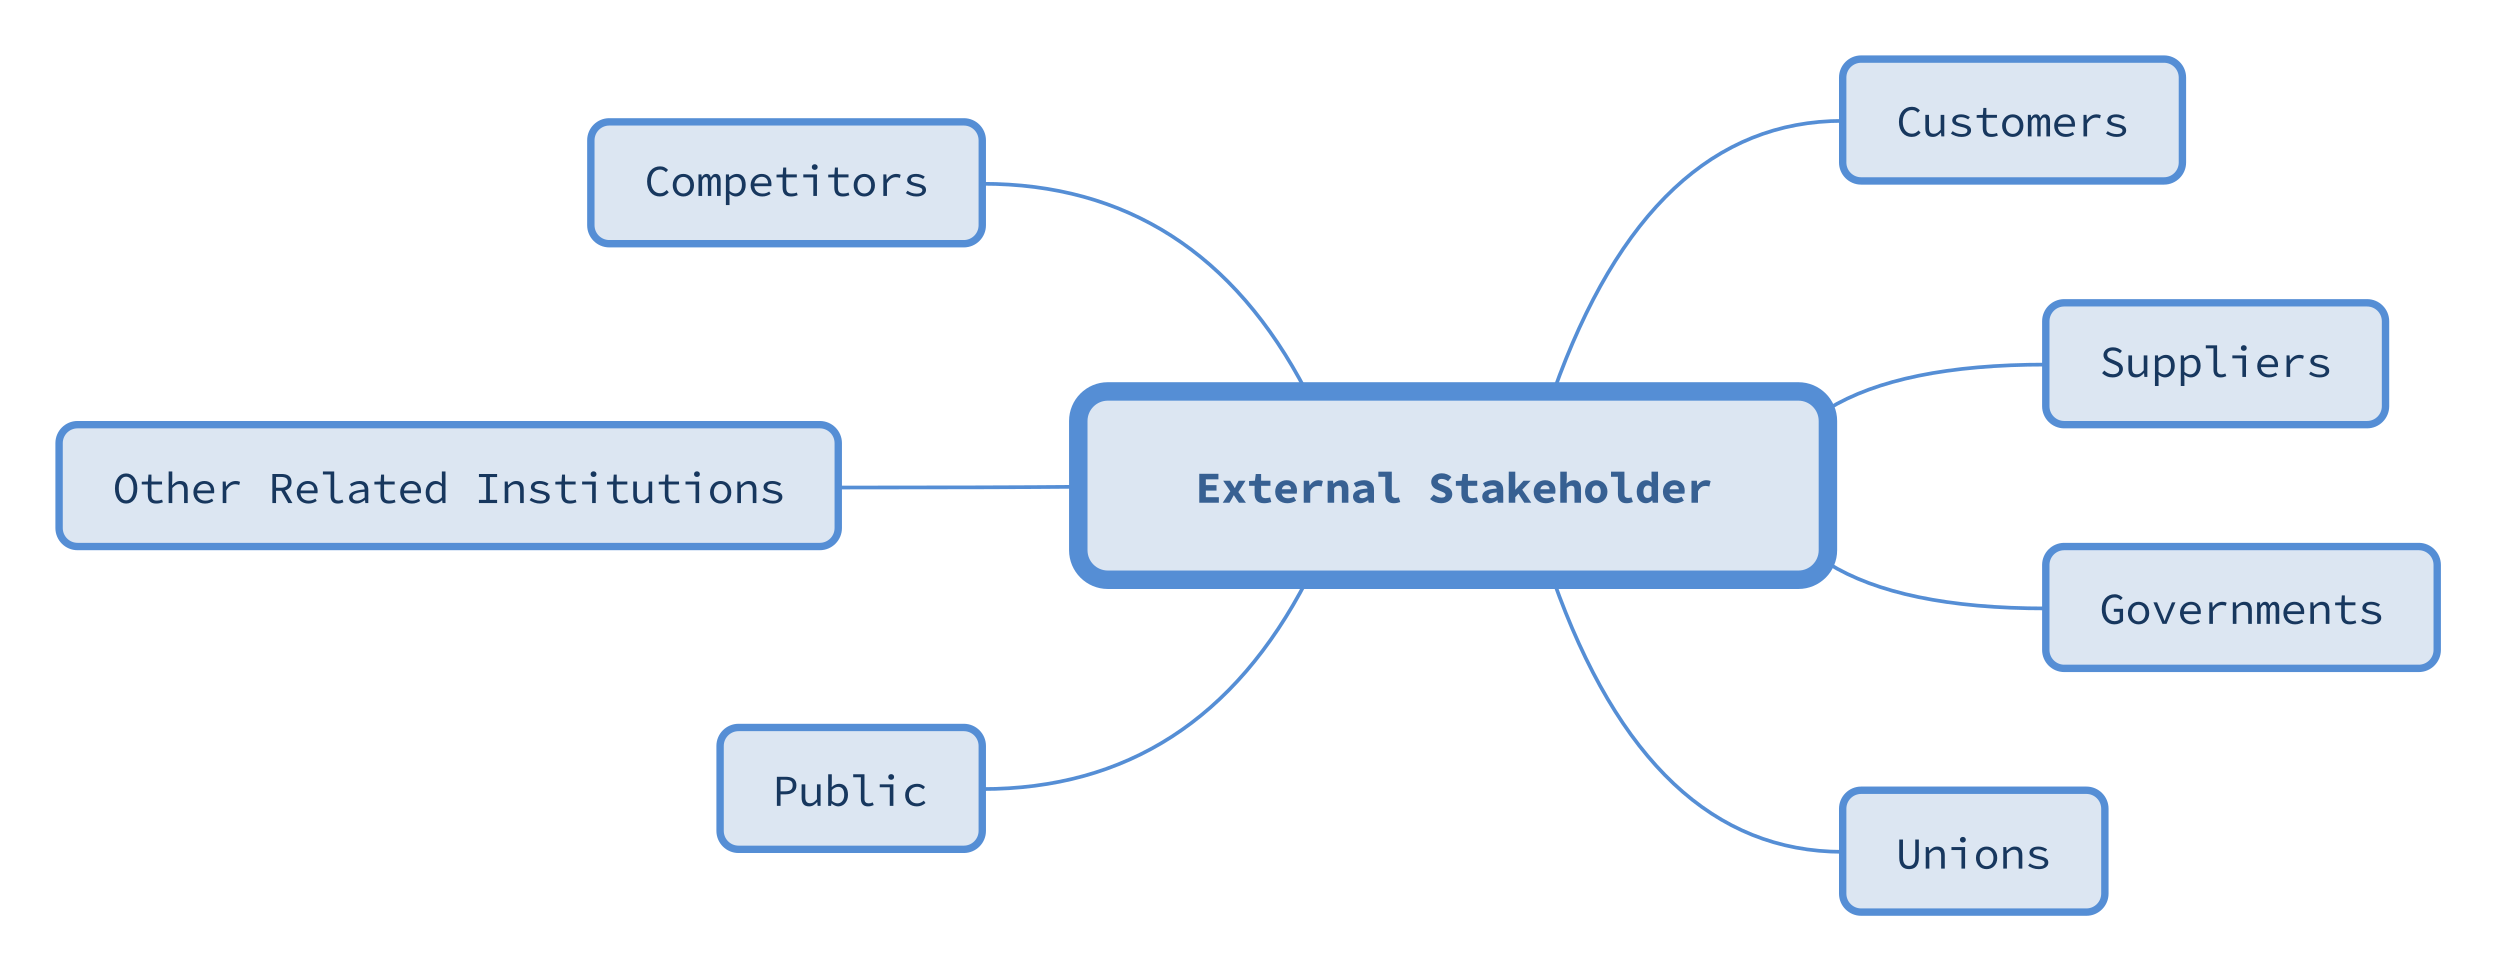 <?xml version="1.0" encoding="UTF-8"?>
<!DOCTYPE svg PUBLIC "-//W3C//DTD SVG 1.1//EN" "http://www.w3.org/Graphics/SVG/1.1/DTD/svg11.dtd">
<svg version="1.2" xmlns="http://www.w3.org/2000/svg" xmlns:xlink="http://www.w3.org/1999/xlink" x="0" y="0" width="677" height="264" viewBox="0 0 677 264">
<style type="text/css"><![CDATA[
text { font:12px Dialog; }
]]></style>
<rect x="-1364" y="-1102" width="3294" height="2468" style="fill:rgb(255,255,255);stroke:none" />
<clipPath id="clip1"><path d="M15,15 L662,15 L662,249 L15,249 Z M300,106 C295.582,106 292,109.582 292,114 L292,149 C292,153.418 295.582,157 300,157 L487,157 C491.418,157 495,153.418 495,149 L495,114 C495,109.582 491.418,106 487,106 Z M300,106" /></clipPath>
<path d="M420.738,106 C438.129,57.153 464.217,32.73 499,32.73" style="fill:none;stroke:rgb(85,142,213)" clip-path="url(#clip1)" />
<clipPath id="clip2"><path d="M15,15 L662,15 L662,249 L15,249 Z M300,106 C295.582,106 292,109.582 292,114 L292,149 C292,153.418 295.582,157 300,157 L487,157 C491.418,157 495,153.418 495,149 L495,114 C495,109.582 491.418,106 487,106 Z M300,106" /></clipPath>
<path d="M495,110.776 C508.111,102.745 527.778,98.73 554,98.73" style="fill:none;stroke:rgb(85,142,213)" clip-path="url(#clip2)" />
<clipPath id="clip3"><path d="M15,15 L662,15 L662,249 L15,249 Z M300,106 C295.582,106 292,109.582 292,114 L292,149 C292,153.418 295.582,157 300,157 L487,157 C491.418,157 495,153.418 495,149 L495,114 C495,109.582 491.418,106 487,106 Z M300,106" /></clipPath>
<path d="M495,152.537 C508.111,160.689 527.778,164.765 554,164.765" style="fill:none;stroke:rgb(85,142,213)" clip-path="url(#clip3)" />
<clipPath id="clip4"><path d="M15,15 L662,15 L662,249 L15,249 Z M300,106 C295.582,106 292,109.582 292,114 L292,149 C292,153.418 295.582,157 300,157 L487,157 C491.418,157 495,153.418 495,149 L495,114 C495,109.582 491.418,106 487,106 Z M300,106" /></clipPath>
<path d="M420.625,157 C438.042,206.119 464.167,230.678 499,230.678" style="fill:none;stroke:rgb(85,142,213)" clip-path="url(#clip4)" />
<clipPath id="clip5"><path d="M15,15 L662,15 L662,249 L15,249 Z M300,106 C295.582,106 292,109.582 292,114 L292,149 C292,153.418 295.582,157 300,157 L487,157 C491.418,157 495,153.418 495,149 L495,114 C495,109.582 491.418,106 487,106 Z M300,106" /></clipPath>
<path d="M353.936,157 C334.395,194.784 305.083,213.677 266,213.677" style="fill:none;stroke:rgb(85,142,213)" clip-path="url(#clip5)" />
<clipPath id="clip6"><path d="M15,15 L662,15 L662,249 L15,249 Z M300,106 C295.582,106 292,109.582 292,114 L292,149 C292,153.418 295.582,157 300,157 L487,157 C491.418,157 495,153.418 495,149 L495,114 C495,109.582 491.418,106 487,106 Z M300,106" /></clipPath>
<path d="M292,131.82 C277.556,131.957 255.889,132.025 227,132.025" style="fill:none;stroke:rgb(85,142,213)" clip-path="url(#clip6)" />
<clipPath id="clip7"><path d="M15,15 L662,15 L662,249 L15,249 Z M300,106 C295.582,106 292,109.582 292,114 L292,149 C292,153.418 295.582,157 300,157 L487,157 C491.418,157 495,153.418 495,149 L495,114 C495,109.582 491.418,106 487,106 Z M300,106" /></clipPath>
<path d="M353.722,106 C334.228,68.51 304.988,49.765 266,49.765" style="fill:none;stroke:rgb(85,142,213)" clip-path="url(#clip7)" />
<clipPath id="clip8"><path d="M288,102 L500,102 L500,162 L288,162 L288,102 Z" /></clipPath>
<path d="M300,106 C295.582,106 292,109.582 292,114 L292,149 C292,153.418 295.582,157 300,157 L487,157 C491.418,157 495,153.418 495,149 L495,114 C495,109.582 491.418,106 487,106 Z M300,106" style="fill:rgb(220,230,242);stroke:none" clip-path="url(#clip8)" />
<clipPath id="clip9"><path d="M288,102 L500,102 L500,162 L288,162 L288,102 Z" /></clipPath>
<path d="M300,106 C295.582,106 292,109.582 292,114 L292,149 C292,153.418 295.582,157 300,157 L487,157 C491.418,157 495,153.418 495,149 L495,114 C495,109.582 491.418,106 487,106 Z M300,106" style="fill:none;stroke:rgb(85,142,213);stroke-width:5" clip-path="url(#clip9)" />
<clipPath id="clip10"><path d="M321,122 L467,122 L467,142 L321,142 L321,122 Z" /></clipPath>
<path d="M324.764,136.134 L330.068,136.134 L330.068,134.646 L326.54,134.646 L326.54,132.846 L329.432,132.846 L329.432,131.37 L326.54,131.37 L326.54,129.798 L329.948,129.798 L329.948,128.31 L324.764,128.31 Z M331.104,136.134 L332.952,136.134 L333.54,135.15 C333.72,134.802 333.912,134.454 334.092,134.118 L334.14,134.118 C334.356,134.454 334.608,134.814 334.824,135.15 L335.508,136.134 L337.404,136.134 L335.34,133.242 L337.284,130.182 L335.436,130.182 L334.908,131.142 C334.752,131.466 334.572,131.826 334.416,132.162 L334.368,132.162 C334.164,131.826 333.924,131.478 333.744,131.142 L333.132,130.182 L331.236,130.182 L333.168,133.038 Z M342.316,136.278 C343.108,136.278 343.732,136.11 344.26,135.954 L343.948,134.682 C343.588,134.802 343.216,134.898 342.772,134.898 C341.896,134.898 341.512,134.55 341.512,133.65 L341.512,131.562 L344.032,131.562 L344.032,130.182 L341.512,130.182 L341.512,128.358 L340.06,128.358 L339.832,130.182 L338.248,130.254 L338.248,131.562 L339.748,131.562 L339.748,133.662 C339.748,135.222 340.42,136.278 342.316,136.278 Z M348.62,136.278 C349.412,136.278 350.3,136.014 350.984,135.582 L350.396,134.514 C349.868,134.79 349.4,134.934 348.86,134.934 C347.888,134.934 347.252,134.55 347.084,133.686 L351.14,133.686 C351.164,133.542 351.224,133.218 351.224,132.894 C351.224,131.274 350.252,130.038 348.416,130.038 C346.82,130.038 345.32,131.202 345.32,133.158 C345.32,135.138 346.76,136.278 348.62,136.278 Z M348.476,131.382 C349.16,131.382 349.568,131.766 349.652,132.498 L347.108,132.498 C347.288,131.754 347.78,131.382 348.476,131.382 Z M353.052,136.134 L354.816,136.134 L354.816,133.038 C355.32,131.97 356.088,131.586 356.82,131.586 C357.264,131.586 357.504,131.646 357.876,131.754 L358.236,130.278 C357.888,130.122 357.612,130.038 357.084,130.038 C356.136,130.038 355.26,130.506 354.672,131.478 L354.636,131.478 L354.492,130.182 L353.052,130.182 Z M359.524,136.134 L361.288,136.134 L361.288,132.162 C361.708,131.754 362.02,131.538 362.5,131.538 C363.148,131.538 363.376,131.898 363.376,132.69 L363.376,136.134 L365.14,136.134 L365.14,132.462 C365.14,130.962 364.54,130.038 363.196,130.038 C362.308,130.038 361.66,130.47 361.144,130.974 L361.096,130.974 L360.964,130.182 L359.524,130.182 Z M368.348,136.278 C369.116,136.278 369.86,135.918 370.46,135.462 L370.508,135.462 L370.64,136.134 L372.08,136.134 L372.08,132.726 C372.08,130.902 371.06,130.038 369.392,130.038 C368.372,130.038 367.424,130.374 366.608,130.842 L367.232,131.994 C367.904,131.658 368.468,131.442 369.044,131.442 C369.848,131.442 370.256,131.766 370.316,132.306 C367.496,132.474 366.392,133.146 366.392,134.478 C366.392,135.486 367.148,136.278 368.348,136.278 Z M368.912,134.91 C368.408,134.91 368.084,134.73 368.084,134.346 C368.084,133.83 368.564,133.458 370.316,133.362 L370.316,134.346 C369.896,134.67 369.44,134.91 368.912,134.91 Z M377.4,136.278 C378.144,136.278 378.564,136.158 379.188,135.954 L378.792,134.658 C378.432,134.802 378.144,134.85 377.868,134.85 C377.364,134.85 376.896,134.61 376.896,133.878 L376.896,127.722 L373.26,127.722 L373.26,129.114 L375.132,129.114 L375.132,133.806 C375.132,135.318 375.912,136.278 377.4,136.278 Z M390.236,136.278 C392.18,136.278 393.272,135.15 393.272,133.854 C393.272,132.75 392.624,132.114 391.592,131.73 L390.644,131.322 C389.888,131.046 389.36,130.866 389.36,130.398 C389.36,129.942 389.756,129.69 390.344,129.69 C391.112,129.69 391.604,129.918 392.144,130.314 L393.044,129.198 C392.336,128.526 391.388,128.166 390.44,128.166 C388.748,128.166 387.572,129.198 387.572,130.494 C387.572,131.634 388.364,132.306 389.24,132.63 L390.248,133.062 C390.992,133.374 391.46,133.518 391.46,134.07 C391.46,134.466 391.112,134.754 390.356,134.754 C389.6,134.754 388.868,134.418 388.28,133.938 L387.26,135.15 C388.1,135.894 389.18,136.278 390.236,136.278 Z M398.316,136.278 C399.108,136.278 399.732,136.11 400.26,135.954 L399.948,134.682 C399.588,134.802 399.216,134.898 398.772,134.898 C397.896,134.898 397.512,134.55 397.512,133.65 L397.512,131.562 L400.032,131.562 L400.032,130.182 L397.512,130.182 L397.512,128.358 L396.06,128.358 L395.832,130.182 L394.248,130.254 L394.248,131.562 L395.748,131.562 L395.748,133.662 C395.748,135.222 396.42,136.278 398.316,136.278 Z M403.348,136.278 C404.116,136.278 404.86,135.918 405.46,135.462 L405.508,135.462 L405.64,136.134 L407.08,136.134 L407.08,132.726 C407.08,130.902 406.06,130.038 404.392,130.038 C403.372,130.038 402.424,130.374 401.608,130.842 L402.232,131.994 C402.904,131.658 403.468,131.442 404.044,131.442 C404.848,131.442 405.256,131.766 405.316,132.306 C402.496,132.474 401.392,133.146 401.392,134.478 C401.392,135.486 402.148,136.278 403.348,136.278 Z M403.912,134.91 C403.408,134.91 403.084,134.73 403.084,134.346 C403.084,133.83 403.564,133.458 405.316,133.362 L405.316,134.346 C404.896,134.67 404.44,134.91 403.912,134.91 Z M408.572,136.134 L410.336,136.134 L410.336,134.634 L411.212,133.698 L412.772,136.134 L414.68,136.134 L412.232,132.606 L414.5,130.182 L412.568,130.182 L410.384,132.582 L410.336,132.582 L410.336,127.722 L408.572,127.722 Z M418.62,136.278 C419.412,136.278 420.3,136.014 420.984,135.582 L420.396,134.514 C419.868,134.79 419.4,134.934 418.86,134.934 C417.888,134.934 417.252,134.55 417.084,133.686 L421.14,133.686 C421.164,133.542 421.224,133.218 421.224,132.894 C421.224,131.274 420.252,130.038 418.416,130.038 C416.82,130.038 415.32,131.202 415.32,133.158 C415.32,135.138 416.76,136.278 418.62,136.278 Z M418.476,131.382 C419.16,131.382 419.568,131.766 419.652,132.498 L417.108,132.498 C417.288,131.754 417.78,131.382 418.476,131.382 Z M422.524,136.134 L424.288,136.134 L424.288,132.162 C424.708,131.754 425.02,131.538 425.5,131.538 C426.148,131.538 426.376,131.898 426.376,132.69 L426.376,136.134 L428.14,136.134 L428.14,132.462 C428.14,130.962 427.54,130.038 426.208,130.038 C425.308,130.038 424.672,130.47 424.228,130.926 L424.192,130.926 L424.288,129.786 L424.288,127.722 L422.524,127.722 Z M432.26,136.278 C433.832,136.278 435.296,135.138 435.296,133.158 C435.296,131.178 433.832,130.038 432.26,130.038 C430.688,130.038 429.224,131.178 429.224,133.158 C429.224,135.138 430.688,136.278 432.26,136.278 Z M432.26,134.85 C431.444,134.85 431.036,134.19 431.036,133.158 C431.036,132.126 431.444,131.466 432.26,131.466 C433.076,131.466 433.484,132.126 433.484,133.158 C433.484,134.19 433.076,134.85 432.26,134.85 Z M440.4,136.278 C441.144,136.278 441.564,136.158 442.188,135.954 L441.792,134.658 C441.432,134.802 441.144,134.85 440.868,134.85 C440.364,134.85 439.896,134.61 439.896,133.878 L439.896,127.722 L436.26,127.722 L436.26,129.114 L438.132,129.114 L438.132,133.806 C438.132,135.318 438.912,136.278 440.4,136.278 Z M445.732,136.278 C446.332,136.278 446.944,135.954 447.388,135.522 L447.424,135.522 L447.556,136.134 L448.996,136.134 L448.996,127.722 L447.232,127.722 L447.232,129.75 L447.316,130.674 L447.268,130.674 C446.872,130.266 446.428,130.038 445.768,130.038 C444.472,130.038 443.224,131.214 443.224,133.158 C443.224,135.102 444.22,136.278 445.732,136.278 Z M446.188,134.838 C445.456,134.838 445.036,134.31 445.036,133.134 C445.036,132.006 445.588,131.478 446.236,131.478 C446.584,131.478 446.908,131.586 447.232,131.874 L447.232,134.286 C446.92,134.682 446.584,134.838 446.188,134.838 Z M453.62,136.278 C454.412,136.278 455.3,136.014 455.984,135.582 L455.396,134.514 C454.868,134.79 454.4,134.934 453.86,134.934 C452.888,134.934 452.252,134.55 452.084,133.686 L456.14,133.686 C456.164,133.542 456.224,133.218 456.224,132.894 C456.224,131.274 455.252,130.038 453.416,130.038 C451.82,130.038 450.32,131.202 450.32,133.158 C450.32,135.138 451.76,136.278 453.62,136.278 Z M453.476,131.382 C454.16,131.382 454.568,131.766 454.652,132.498 L452.108,132.498 C452.288,131.754 452.78,131.382 453.476,131.382 Z M458.052,136.134 L459.816,136.134 L459.816,133.038 C460.32,131.97 461.088,131.586 461.82,131.586 C462.264,131.586 462.504,131.646 462.876,131.754 L463.236,130.278 C462.888,130.122 462.612,130.038 462.084,130.038 C461.136,130.038 460.26,130.506 459.672,131.478 L459.636,131.478 L459.492,130.182 L458.052,130.182 Z M463.86,136.134" style="fill:rgb(55,96,146);stroke:none" clip-path="url(#clip10)" />
<clipPath id="clip11"><path d="M497,14 L594,14 L594,52 L497,52 L497,14 Z" /></clipPath>
<path d="M504,16 C501.239,16 499,18.239 499,21 L499,44 C499,46.761 501.239,49 504,49 L586,49 C588.761,49 591,46.761 591,44 L591,21 C591,18.239 588.761,16 586,16 Z M504,16" style="fill:rgb(220,230,242);stroke:none" clip-path="url(#clip11)" />
<clipPath id="clip12"><path d="M497,14 L594,14 L594,52 L497,52 L497,14 Z" /></clipPath>
<path d="M504,16 C501.239,16 499,18.239 499,21 L499,44 C499,46.761 501.239,49 504,49 L586,49 C588.761,49 591,46.761 591,44 L591,21 C591,18.239 588.761,16 586,16 Z M504,16" style="fill:none;stroke:rgb(85,142,213);stroke-width:2" clip-path="url(#clip12)" />
<clipPath id="clip13"><path d="M511,23 L580,23 L580,43 L511,43 L511,23 Z" /></clipPath>
<path d="M517.666,37.08 C517.178,37.08 516.726,36.988 516.31,36.804 C515.894,36.62 515.532,36.354 515.224,36.006 C514.916,35.658 514.674,35.23 514.498,34.722 C514.322,34.214 514.234,33.64 514.234,33 C514.234,32.368 514.322,31.8 514.498,31.296 C514.674,30.792 514.918,30.364 515.23,30.012 C515.542,29.66 515.914,29.39 516.346,29.202 C516.778,29.014 517.25,28.92 517.762,28.92 C518.234,28.92 518.652,29.016 519.016,29.208 C519.38,29.4 519.678,29.624 519.91,29.88 L519.346,30.516 C519.138,30.3 518.906,30.126 518.65,29.994 C518.394,29.862 518.098,29.796 517.762,29.796 C517.386,29.796 517.044,29.87 516.736,30.018 C516.428,30.166 516.166,30.378 515.95,30.654 C515.734,30.93 515.566,31.264 515.446,31.656 C515.326,32.048 515.266,32.488 515.266,32.976 C515.266,33.472 515.326,33.918 515.446,34.314 C515.566,34.71 515.734,35.048 515.95,35.328 C516.166,35.608 516.428,35.824 516.736,35.976 C517.044,36.128 517.386,36.204 517.762,36.204 C518.122,36.204 518.444,36.128 518.728,35.976 C519.012,35.824 519.282,35.608 519.538,35.328 L520.102,35.94 C519.79,36.3 519.438,36.58 519.046,36.78 C518.654,36.98 518.194,37.08 517.666,37.08 Z M523.406,37.08 C522.702,37.08 522.188,36.882 521.864,36.486 C521.54,36.09 521.378,35.504 521.378,34.728 L521.378,31.104 L522.374,31.104 L522.374,34.596 C522.374,35.148 522.476,35.558 522.68,35.826 C522.884,36.094 523.23,36.228 523.718,36.228 C524.054,36.228 524.358,36.142 524.63,35.97 C524.902,35.798 525.202,35.524 525.53,35.148 L525.53,31.104 L526.514,31.104 L526.514,36.936 L525.71,36.936 L525.626,35.916 L525.578,35.916 C525.282,36.26 524.96,36.54 524.612,36.756 C524.264,36.972 523.862,37.08 523.406,37.08 Z M531.174,37.08 C530.598,37.08 530.066,36.99 529.578,36.81 C529.09,36.63 528.666,36.416 528.306,36.168 L528.762,35.52 C529.098,35.76 529.468,35.952 529.872,36.096 C530.276,36.24 530.75,36.312 531.294,36.312 C531.79,36.312 532.16,36.222 532.404,36.042 C532.648,35.862 532.77,35.648 532.77,35.4 C532.77,35.288 532.75,35.184 532.71,35.088 C532.67,34.992 532.584,34.9 532.452,34.812 C532.32,34.724 532.134,34.64 531.894,34.56 C531.654,34.48 531.338,34.4 530.946,34.32 C530.186,34.16 529.616,33.946 529.236,33.678 C528.856,33.41 528.666,33.056 528.666,32.616 C528.666,32.384 528.718,32.166 528.822,31.962 C528.926,31.758 529.08,31.582 529.284,31.434 C529.488,31.286 529.74,31.17 530.04,31.086 C530.34,31.002 530.69,30.96 531.09,30.96 C531.538,30.96 531.97,31.034 532.386,31.182 C532.802,31.33 533.154,31.504 533.442,31.704 L532.962,32.34 C532.69,32.156 532.39,32.008 532.062,31.896 C531.734,31.784 531.382,31.728 531.006,31.728 C530.51,31.728 530.162,31.812 529.962,31.98 C529.762,32.148 529.662,32.344 529.662,32.568 C529.662,32.824 529.794,33.018 530.058,33.15 C530.322,33.282 530.754,33.412 531.354,33.54 C531.842,33.644 532.242,33.754 532.554,33.87 C532.866,33.986 533.112,34.116 533.292,34.26 C533.472,34.404 533.596,34.564 533.664,34.74 C533.732,34.916 533.766,35.116 533.766,35.34 C533.766,35.58 533.71,35.804 533.598,36.012 C533.486,36.22 533.32,36.404 533.1,36.564 C532.88,36.724 532.608,36.85 532.284,36.942 C531.96,37.034 531.59,37.08 531.174,37.08 Z M539.182,37.08 C538.758,37.08 538.402,37.022 538.114,36.906 C537.826,36.79 537.594,36.626 537.418,36.414 C537.242,36.202 537.116,35.948 537.04,35.652 C536.964,35.356 536.926,35.028 536.926,34.668 L536.926,31.908 L535.282,31.908 L535.282,31.164 L536.962,31.104 L537.094,29.232 L537.91,29.232 L537.91,31.104 L540.778,31.104 L540.778,31.908 L537.91,31.908 L537.91,34.68 C537.91,34.944 537.934,35.174 537.982,35.37 C538.03,35.566 538.11,35.732 538.222,35.868 C538.334,36.004 538.486,36.106 538.678,36.174 C538.87,36.242 539.106,36.276 539.386,36.276 C539.666,36.276 539.918,36.252 540.142,36.204 C540.366,36.156 540.582,36.092 540.79,36.012 L541.006,36.732 C540.742,36.828 540.464,36.91 540.172,36.978 C539.88,37.046 539.55,37.08 539.182,37.08 Z M545.054,37.08 C544.67,37.08 544.304,37.012 543.956,36.876 C543.608,36.74 543.302,36.542 543.038,36.282 C542.774,36.022 542.564,35.702 542.408,35.322 C542.252,34.942 542.174,34.512 542.174,34.032 C542.174,33.544 542.252,33.11 542.408,32.73 C542.564,32.35 542.774,32.028 543.038,31.764 C543.302,31.5 543.608,31.3 543.956,31.164 C544.304,31.028 544.67,30.96 545.054,30.96 C545.438,30.96 545.804,31.028 546.152,31.164 C546.5,31.3 546.806,31.5 547.07,31.764 C547.334,32.028 547.544,32.35 547.7,32.73 C547.856,33.11 547.934,33.544 547.934,34.032 C547.934,34.512 547.856,34.942 547.7,35.322 C547.544,35.702 547.334,36.022 547.07,36.282 C546.806,36.542 546.5,36.74 546.152,36.876 C545.804,37.012 545.438,37.08 545.054,37.08 Z M545.054,36.264 C545.334,36.264 545.588,36.21 545.816,36.102 C546.044,35.994 546.24,35.842 546.404,35.646 C546.568,35.45 546.694,35.216 546.782,34.944 C546.87,34.672 546.914,34.368 546.914,34.032 C546.914,33.696 546.87,33.39 546.782,33.114 C546.694,32.838 546.568,32.6 546.404,32.4 C546.24,32.2 546.044,32.046 545.816,31.938 C545.588,31.83 545.334,31.776 545.054,31.776 C544.774,31.776 544.52,31.83 544.292,31.938 C544.064,32.046 543.868,32.2 543.704,32.4 C543.54,32.6 543.414,32.838 543.326,33.114 C543.238,33.39 543.194,33.696 543.194,34.032 C543.194,34.368 543.238,34.672 543.326,34.944 C543.414,35.216 543.54,35.45 543.704,35.646 C543.868,35.842 544.064,35.994 544.292,36.102 C544.52,36.21 544.774,36.264 545.054,36.264 Z M549.15,36.936 L549.15,31.104 L549.942,31.104 L550.026,31.872 L550.05,31.872 C550.202,31.6 550.378,31.38 550.578,31.212 C550.778,31.044 551.046,30.96 551.382,30.96 C551.95,30.96 552.318,31.296 552.486,31.968 C552.654,31.656 552.84,31.41 553.044,31.23 C553.248,31.05 553.518,30.96 553.854,30.96 C554.262,30.96 554.58,31.114 554.808,31.422 C555.036,31.73 555.15,32.176 555.15,32.76 L555.15,36.936 L554.166,36.936 L554.166,32.832 C554.166,32.152 553.958,31.812 553.542,31.812 C553.334,31.812 553.166,31.886 553.038,32.034 C552.91,32.182 552.766,32.408 552.606,32.712 L552.606,36.936 L551.694,36.936 L551.694,32.832 C551.694,32.496 551.648,32.242 551.556,32.07 C551.464,31.898 551.31,31.812 551.094,31.812 C550.886,31.812 550.71,31.886 550.566,32.034 C550.422,32.182 550.278,32.408 550.134,32.712 L550.134,36.936 Z M559.414,37.08 C558.974,37.08 558.564,37.012 558.184,36.876 C557.804,36.74 557.472,36.54 557.188,36.276 C556.904,36.012 556.68,35.69 556.516,35.31 C556.352,34.93 556.27,34.496 556.27,34.008 C556.27,33.536 556.352,33.112 556.516,32.736 C556.68,32.36 556.9,32.04 557.176,31.776 C557.452,31.512 557.768,31.31 558.124,31.17 C558.48,31.03 558.854,30.96 559.246,30.96 C559.662,30.96 560.036,31.026 560.368,31.158 C560.7,31.29 560.98,31.476 561.208,31.716 C561.436,31.956 561.61,32.244 561.73,32.58 C561.85,32.916 561.91,33.288 561.91,33.696 C561.91,33.808 561.906,33.916 561.898,34.02 C561.89,34.124 561.878,34.216 561.862,34.296 L557.266,34.296 C557.33,34.96 557.572,35.458 557.992,35.79 C558.412,36.122 558.926,36.288 559.534,36.288 C559.886,36.288 560.204,36.238 560.488,36.138 C560.772,36.038 561.046,35.904 561.31,35.736 L561.67,36.384 C561.382,36.576 561.052,36.74 560.68,36.876 C560.308,37.012 559.886,37.08 559.414,37.08 Z M559.27,31.74 C559.03,31.74 558.8,31.78 558.58,31.86 C558.36,31.94 558.162,32.054 557.986,32.202 C557.81,32.35 557.662,32.536 557.542,32.76 C557.422,32.984 557.338,33.24 557.29,33.528 L561.01,33.528 C560.97,32.928 560.796,32.48 560.488,32.184 C560.18,31.888 559.774,31.74 559.27,31.74 Z M564.206,36.936 L564.206,31.104 L565.022,31.104 L565.106,32.484 L565.142,32.484 C565.446,32.012 565.82,31.64 566.264,31.368 C566.708,31.096 567.202,30.96 567.746,30.96 C567.962,30.96 568.162,30.978 568.346,31.014 C568.53,31.05 568.714,31.112 568.898,31.2 L568.67,32.052 C568.462,31.98 568.288,31.928 568.148,31.896 C568.008,31.864 567.822,31.848 567.59,31.848 C567.15,31.848 566.728,31.974 566.324,32.226 C565.92,32.478 565.542,32.908 565.19,33.516 L565.19,36.936 Z M573.174,37.08 C572.598,37.08 572.066,36.99 571.578,36.81 C571.09,36.63 570.666,36.416 570.306,36.168 L570.762,35.52 C571.098,35.76 571.468,35.952 571.872,36.096 C572.276,36.24 572.75,36.312 573.294,36.312 C573.79,36.312 574.16,36.222 574.404,36.042 C574.648,35.862 574.77,35.648 574.77,35.4 C574.77,35.288 574.75,35.184 574.71,35.088 C574.67,34.992 574.584,34.9 574.452,34.812 C574.32,34.724 574.134,34.64 573.894,34.56 C573.654,34.48 573.338,34.4 572.946,34.32 C572.186,34.16 571.616,33.946 571.236,33.678 C570.856,33.41 570.666,33.056 570.666,32.616 C570.666,32.384 570.718,32.166 570.822,31.962 C570.926,31.758 571.08,31.582 571.284,31.434 C571.488,31.286 571.74,31.17 572.04,31.086 C572.34,31.002 572.69,30.96 573.09,30.96 C573.538,30.96 573.97,31.034 574.386,31.182 C574.802,31.33 575.154,31.504 575.442,31.704 L574.962,32.34 C574.69,32.156 574.39,32.008 574.062,31.896 C573.734,31.784 573.382,31.728 573.006,31.728 C572.51,31.728 572.162,31.812 571.962,31.98 C571.762,32.148 571.662,32.344 571.662,32.568 C571.662,32.824 571.794,33.018 572.058,33.15 C572.322,33.282 572.754,33.412 573.354,33.54 C573.842,33.644 574.242,33.754 574.554,33.87 C574.866,33.986 575.112,34.116 575.292,34.26 C575.472,34.404 575.596,34.564 575.664,34.74 C575.732,34.916 575.766,35.116 575.766,35.34 C575.766,35.58 575.71,35.804 575.598,36.012 C575.486,36.22 575.32,36.404 575.1,36.564 C574.88,36.724 574.608,36.85 574.284,36.942 C573.96,37.034 573.59,37.08 573.174,37.08 Z M576.654,36.936" style="fill:rgb(23,55,94);stroke:none" clip-path="url(#clip13)" />
<clipPath id="clip14"><path d="M552,80 L649,80 L649,118 L552,118 L552,80 Z" /></clipPath>
<path d="M559,82 C556.239,82 554,84.239 554,87 L554,110 C554,112.761 556.239,115 559,115 L641,115 C643.761,115 646,112.761 646,110 L646,87 C646,84.239 643.761,82 641,82 Z M559,82" style="fill:rgb(220,230,242);stroke:none" clip-path="url(#clip14)" />
<clipPath id="clip15"><path d="M552,80 L649,80 L649,118 L552,118 L552,80 Z" /></clipPath>
<path d="M559,82 C556.239,82 554,84.239 554,87 L554,110 C554,112.761 556.239,115 559,115 L641,115 C643.761,115 646,112.761 646,110 L646,87 C646,84.239 643.761,82 641,82 Z M559,82" style="fill:none;stroke:rgb(85,142,213);stroke-width:2" clip-path="url(#clip15)" />
<clipPath id="clip16"><path d="M566,89 L635,89 L635,109 L566,109 L566,89 Z" /></clipPath>
<path d="M572.102,102.21 C571.526,102.21 570.996,102.106 570.512,101.898 C570.028,101.69 569.606,101.406 569.246,101.046 L569.846,100.35 C570.142,100.646 570.486,100.884 570.878,101.064 C571.27,101.244 571.694,101.334 572.15,101.334 C572.694,101.334 573.116,101.218 573.416,100.986 C573.716,100.754 573.866,100.454 573.866,100.086 C573.866,99.878 573.83,99.702 573.758,99.558 C573.686,99.414 573.586,99.29 573.458,99.186 C573.33,99.082 573.18,98.99 573.008,98.91 C572.836,98.83 572.65,98.746 572.45,98.658 L571.322,98.166 C571.122,98.086 570.922,97.99 570.722,97.878 C570.522,97.766 570.34,97.63 570.176,97.47 C570.012,97.31 569.878,97.12 569.774,96.9 C569.67,96.68 569.618,96.426 569.618,96.138 C569.618,95.842 569.682,95.566 569.81,95.31 C569.938,95.054 570.116,94.832 570.344,94.644 C570.572,94.456 570.844,94.31 571.16,94.206 C571.476,94.102 571.822,94.05 572.198,94.05 C572.694,94.05 573.15,94.14 573.566,94.32 C573.982,94.5 574.334,94.734 574.622,95.022 L574.094,95.67 C573.838,95.438 573.554,95.256 573.242,95.124 C572.93,94.992 572.57,94.926 572.162,94.926 C571.706,94.926 571.338,95.028 571.058,95.232 C570.778,95.436 570.638,95.718 570.638,96.078 C570.638,96.27 570.68,96.432 570.764,96.564 C570.848,96.696 570.956,96.812 571.088,96.912 C571.22,97.012 571.37,97.098 571.538,97.17 C571.706,97.242 571.874,97.314 572.042,97.386 L573.146,97.866 C573.386,97.962 573.612,98.072 573.824,98.196 C574.036,98.32 574.22,98.464 574.376,98.628 C574.532,98.792 574.656,98.984 574.748,99.204 C574.84,99.424 574.886,99.678 574.886,99.966 C574.886,100.278 574.822,100.57 574.694,100.842 C574.566,101.114 574.382,101.352 574.142,101.556 C573.902,101.76 573.61,101.92 573.266,102.036 C572.922,102.152 572.534,102.21 572.102,102.21 Z M578.394,102.21 C577.69,102.21 577.176,102.012 576.852,101.616 C576.528,101.22 576.366,100.634 576.366,99.858 L576.366,96.234 L577.362,96.234 L577.362,99.726 C577.362,100.278 577.464,100.688 577.668,100.956 C577.872,101.224 578.218,101.358 578.706,101.358 C579.042,101.358 579.346,101.272 579.618,101.1 C579.89,100.928 580.19,100.654 580.518,100.278 L580.518,96.234 L581.502,96.234 L581.502,102.066 L580.698,102.066 L580.614,101.046 L580.566,101.046 C580.27,101.39 579.948,101.67 579.6,101.886 C579.252,102.102 578.85,102.21 578.394,102.21 Z M583.558,104.526 L583.558,96.234 L584.374,96.234 L584.458,96.978 L584.494,96.978 C584.766,96.722 585.08,96.51 585.436,96.342 C585.792,96.174 586.15,96.09 586.51,96.09 C586.902,96.09 587.248,96.16 587.548,96.3 C587.848,96.44 588.1,96.64 588.304,96.9 C588.508,97.16 588.662,97.472 588.766,97.836 C588.87,98.2 588.922,98.61 588.922,99.066 C588.922,99.562 588.85,100.004 588.706,100.392 C588.562,100.78 588.368,101.11 588.124,101.382 C587.88,101.654 587.598,101.86 587.278,102 C586.958,102.14 586.622,102.21 586.27,102.21 C585.998,102.21 585.704,102.144 585.388,102.012 C585.072,101.88 584.786,101.694 584.53,101.454 L584.494,101.454 L584.542,102.558 L584.542,104.526 Z M586.102,101.382 C586.63,101.382 587.062,101.178 587.398,100.77 C587.734,100.362 587.902,99.794 587.902,99.066 C587.902,98.746 587.87,98.454 587.806,98.19 C587.742,97.926 587.644,97.7 587.512,97.512 C587.38,97.324 587.21,97.178 587.002,97.074 C586.794,96.97 586.546,96.918 586.258,96.918 C586.002,96.918 585.728,96.988 585.436,97.128 C585.144,97.268 584.846,97.49 584.542,97.794 L584.542,100.698 C584.822,100.946 585.102,101.122 585.382,101.226 C585.662,101.33 585.902,101.382 586.102,101.382 Z M590.558,104.526 L590.558,96.234 L591.374,96.234 L591.458,96.978 L591.494,96.978 C591.766,96.722 592.08,96.51 592.436,96.342 C592.792,96.174 593.15,96.09 593.51,96.09 C593.902,96.09 594.248,96.16 594.548,96.3 C594.848,96.44 595.1,96.64 595.304,96.9 C595.508,97.16 595.662,97.472 595.766,97.836 C595.87,98.2 595.922,98.61 595.922,99.066 C595.922,99.562 595.85,100.004 595.706,100.392 C595.562,100.78 595.368,101.11 595.124,101.382 C594.88,101.654 594.598,101.86 594.278,102 C593.958,102.14 593.622,102.21 593.27,102.21 C592.998,102.21 592.704,102.144 592.388,102.012 C592.072,101.88 591.786,101.694 591.53,101.454 L591.494,101.454 L591.542,102.558 L591.542,104.526 Z M593.102,101.382 C593.63,101.382 594.062,101.178 594.398,100.77 C594.734,100.362 594.902,99.794 594.902,99.066 C594.902,98.746 594.87,98.454 594.806,98.19 C594.742,97.926 594.644,97.7 594.512,97.512 C594.38,97.324 594.21,97.178 594.002,97.074 C593.794,96.97 593.546,96.918 593.258,96.918 C593.002,96.918 592.728,96.988 592.436,97.128 C592.144,97.268 591.846,97.49 591.542,97.794 L591.542,100.698 C591.822,100.946 592.102,101.122 592.382,101.226 C592.662,101.33 592.902,101.382 593.102,101.382 Z M601.326,102.21 C600.702,102.21 600.226,102.034 599.898,101.682 C599.57,101.33 599.406,100.806 599.406,100.11 L599.406,94.326 L597.33,94.326 L597.33,93.522 L600.39,93.522 L600.39,100.182 C600.39,100.614 600.494,100.924 600.702,101.112 C600.91,101.3 601.19,101.394 601.542,101.394 C601.886,101.394 602.25,101.306 602.634,101.13 L602.886,101.862 C602.614,101.974 602.366,102.06 602.142,102.12 C601.918,102.18 601.646,102.21 601.326,102.21 Z M607.234,102.066 L607.234,97.038 L604.522,97.038 L604.522,96.234 L608.218,96.234 L608.218,102.066 Z M607.618,95.01 C607.394,95.01 607.206,94.94 607.054,94.8 C606.902,94.66 606.826,94.474 606.826,94.242 C606.826,94.01 606.902,93.824 607.054,93.684 C607.206,93.544 607.394,93.474 607.618,93.474 C607.842,93.474 608.03,93.544 608.182,93.684 C608.334,93.824 608.41,94.01 608.41,94.242 C608.41,94.474 608.334,94.66 608.182,94.8 C608.03,94.94 607.842,95.01 607.618,95.01 Z M614.402,102.21 C613.962,102.21 613.552,102.142 613.172,102.006 C612.792,101.87 612.46,101.67 612.176,101.406 C611.892,101.142 611.668,100.82 611.504,100.44 C611.34,100.06 611.258,99.626 611.258,99.138 C611.258,98.666 611.34,98.242 611.504,97.866 C611.668,97.49 611.888,97.17 612.164,96.906 C612.44,96.642 612.756,96.44 613.112,96.3 C613.468,96.16 613.842,96.09 614.234,96.09 C614.65,96.09 615.024,96.156 615.356,96.288 C615.688,96.42 615.968,96.606 616.196,96.846 C616.424,97.086 616.598,97.374 616.718,97.71 C616.838,98.046 616.898,98.418 616.898,98.826 C616.898,98.938 616.894,99.046 616.886,99.15 C616.878,99.254 616.866,99.346 616.85,99.426 L612.254,99.426 C612.318,100.09 612.56,100.588 612.98,100.92 C613.4,101.252 613.914,101.418 614.522,101.418 C614.874,101.418 615.192,101.368 615.476,101.268 C615.76,101.168 616.034,101.034 616.298,100.866 L616.658,101.514 C616.37,101.706 616.04,101.87 615.668,102.006 C615.296,102.142 614.874,102.21 614.402,102.21 Z M614.258,96.87 C614.018,96.87 613.788,96.91 613.568,96.99 C613.348,97.07 613.15,97.184 612.974,97.332 C612.798,97.48 612.65,97.666 612.53,97.89 C612.41,98.114 612.326,98.37 612.278,98.658 L615.998,98.658 C615.958,98.058 615.784,97.61 615.476,97.314 C615.168,97.018 614.762,96.87 614.258,96.87 Z M619.194,102.066 L619.194,96.234 L620.01,96.234 L620.094,97.614 L620.13,97.614 C620.434,97.142 620.808,96.77 621.252,96.498 C621.696,96.226 622.19,96.09 622.734,96.09 C622.95,96.09 623.15,96.108 623.334,96.144 C623.518,96.18 623.702,96.242 623.886,96.33 L623.658,97.182 C623.45,97.11 623.276,97.058 623.136,97.026 C622.996,96.994 622.81,96.978 622.578,96.978 C622.138,96.978 621.716,97.104 621.312,97.356 C620.908,97.608 620.53,98.038 620.178,98.646 L620.178,102.066 Z M628.162,102.21 C627.586,102.21 627.054,102.12 626.566,101.94 C626.078,101.76 625.654,101.546 625.294,101.298 L625.75,100.65 C626.086,100.89 626.456,101.082 626.86,101.226 C627.264,101.37 627.738,101.442 628.282,101.442 C628.778,101.442 629.148,101.352 629.392,101.172 C629.636,100.992 629.758,100.778 629.758,100.53 C629.758,100.418 629.738,100.314 629.698,100.218 C629.658,100.122 629.572,100.03 629.44,99.942 C629.308,99.854 629.122,99.77 628.882,99.69 C628.642,99.61 628.326,99.53 627.934,99.45 C627.174,99.29 626.604,99.076 626.224,98.808 C625.844,98.54 625.654,98.186 625.654,97.746 C625.654,97.514 625.706,97.296 625.81,97.092 C625.914,96.888 626.068,96.712 626.272,96.564 C626.476,96.416 626.728,96.3 627.028,96.216 C627.328,96.132 627.678,96.09 628.078,96.09 C628.526,96.09 628.958,96.164 629.374,96.312 C629.79,96.46 630.142,96.634 630.43,96.834 L629.95,97.47 C629.678,97.286 629.378,97.138 629.05,97.026 C628.722,96.914 628.37,96.858 627.994,96.858 C627.498,96.858 627.15,96.942 626.95,97.11 C626.75,97.278 626.65,97.474 626.65,97.698 C626.65,97.954 626.782,98.148 627.046,98.28 C627.31,98.412 627.742,98.542 628.342,98.67 C628.83,98.774 629.23,98.884 629.542,99 C629.854,99.116 630.1,99.246 630.28,99.39 C630.46,99.534 630.584,99.694 630.652,99.87 C630.72,100.046 630.754,100.246 630.754,100.47 C630.754,100.71 630.698,100.934 630.586,101.142 C630.474,101.35 630.308,101.534 630.088,101.694 C629.868,101.854 629.596,101.98 629.272,102.072 C628.948,102.164 628.578,102.21 628.162,102.21 Z M631.642,102.066" style="fill:rgb(23,55,94);stroke:none" clip-path="url(#clip16)" />
<clipPath id="clip17"><path d="M552,146 L663,146 L663,184 L552,184 L552,146 Z" /></clipPath>
<path d="M559,148 C556.239,148 554,150.239 554,153 L554,176 C554,178.761 556.239,181 559,181 L655,181 C657.761,181 660,178.761 660,176 L660,153 C660,150.239 657.761,148 655,148 Z M559,148" style="fill:rgb(220,230,242);stroke:none" clip-path="url(#clip17)" />
<clipPath id="clip18"><path d="M552,146 L663,146 L663,184 L552,184 L552,146 Z" /></clipPath>
<path d="M559,148 C556.239,148 554,150.239 554,153 L554,176 C554,178.761 556.239,181 559,181 L655,181 C657.761,181 660,178.761 660,176 L660,153 C660,150.239 657.761,148 655,148 Z M559,148" style="fill:none;stroke:rgb(85,142,213);stroke-width:2" clip-path="url(#clip18)" />
<clipPath id="clip19"><path d="M566,155 L649,155 L649,175 L566,175 L566,155 Z" /></clipPath>
<path d="M572.57,169.08 C572.074,169.08 571.618,168.988 571.202,168.804 C570.786,168.62 570.426,168.354 570.122,168.006 C569.818,167.658 569.582,167.23 569.414,166.722 C569.246,166.214 569.162,165.64 569.162,165 C569.162,164.368 569.248,163.798 569.42,163.29 C569.592,162.782 569.832,162.354 570.14,162.006 C570.448,161.658 570.816,161.39 571.244,161.202 C571.672,161.014 572.142,160.92 572.654,160.92 C572.918,160.92 573.158,160.948 573.374,161.004 C573.59,161.06 573.788,161.134 573.968,161.226 C574.148,161.318 574.308,161.42 574.448,161.532 C574.588,161.644 574.714,161.76 574.826,161.88 L574.262,162.516 C574.07,162.308 573.85,162.136 573.602,162 C573.354,161.864 573.038,161.796 572.654,161.796 C572.286,161.796 571.952,161.87 571.652,162.018 C571.352,162.166 571.094,162.378 570.878,162.654 C570.662,162.93 570.496,163.264 570.38,163.656 C570.264,164.048 570.206,164.488 570.206,164.976 C570.206,165.472 570.26,165.918 570.368,166.314 C570.476,166.71 570.632,167.048 570.836,167.328 C571.04,167.608 571.294,167.824 571.598,167.976 C571.902,168.128 572.246,168.204 572.63,168.204 C572.91,168.204 573.17,168.162 573.41,168.078 C573.65,167.994 573.846,167.88 573.998,167.736 L573.998,165.684 L572.426,165.684 L572.426,164.856 L574.922,164.856 L574.922,168.168 C574.674,168.424 574.348,168.64 573.944,168.816 C573.54,168.992 573.082,169.08 572.57,169.08 Z M579.126,169.08 C578.742,169.08 578.376,169.012 578.028,168.876 C577.68,168.74 577.374,168.542 577.11,168.282 C576.846,168.022 576.636,167.702 576.48,167.322 C576.324,166.942 576.246,166.512 576.246,166.032 C576.246,165.544 576.324,165.11 576.48,164.73 C576.636,164.35 576.846,164.028 577.11,163.764 C577.374,163.5 577.68,163.3 578.028,163.164 C578.376,163.028 578.742,162.96 579.126,162.96 C579.51,162.96 579.876,163.028 580.224,163.164 C580.572,163.3 580.878,163.5 581.142,163.764 C581.406,164.028 581.616,164.35 581.772,164.73 C581.928,165.11 582.006,165.544 582.006,166.032 C582.006,166.512 581.928,166.942 581.772,167.322 C581.616,167.702 581.406,168.022 581.142,168.282 C580.878,168.542 580.572,168.74 580.224,168.876 C579.876,169.012 579.51,169.08 579.126,169.08 Z M579.126,168.264 C579.406,168.264 579.66,168.21 579.888,168.102 C580.116,167.994 580.312,167.842 580.476,167.646 C580.64,167.45 580.766,167.216 580.854,166.944 C580.942,166.672 580.986,166.368 580.986,166.032 C580.986,165.696 580.942,165.39 580.854,165.114 C580.766,164.838 580.64,164.6 580.476,164.4 C580.312,164.2 580.116,164.046 579.888,163.938 C579.66,163.83 579.406,163.776 579.126,163.776 C578.846,163.776 578.592,163.83 578.364,163.938 C578.136,164.046 577.94,164.2 577.776,164.4 C577.612,164.6 577.486,164.838 577.398,165.114 C577.31,165.39 577.266,165.696 577.266,166.032 C577.266,166.368 577.31,166.672 577.398,166.944 C577.486,167.216 577.612,167.45 577.776,167.646 C577.94,167.842 578.136,167.994 578.364,168.102 C578.592,168.21 578.846,168.264 579.126,168.264 Z M585.598,168.936 L583.138,163.104 L584.134,163.104 L585.478,166.416 C585.598,166.712 585.712,167.002 585.82,167.286 C585.928,167.57 586.034,167.852 586.138,168.132 L586.186,168.132 C586.29,167.852 586.392,167.57 586.492,167.286 C586.592,167.002 586.702,166.712 586.822,166.416 L588.166,163.104 L589.114,163.104 L586.702,168.936 Z M593.486,169.08 C593.046,169.08 592.636,169.012 592.256,168.876 C591.876,168.74 591.544,168.54 591.26,168.276 C590.976,168.012 590.752,167.69 590.588,167.31 C590.424,166.93 590.342,166.496 590.342,166.008 C590.342,165.536 590.424,165.112 590.588,164.736 C590.752,164.36 590.972,164.04 591.248,163.776 C591.524,163.512 591.84,163.31 592.196,163.17 C592.552,163.03 592.926,162.96 593.318,162.96 C593.734,162.96 594.108,163.026 594.44,163.158 C594.772,163.29 595.052,163.476 595.28,163.716 C595.508,163.956 595.682,164.244 595.802,164.58 C595.922,164.916 595.982,165.288 595.982,165.696 C595.982,165.808 595.978,165.916 595.97,166.02 C595.962,166.124 595.95,166.216 595.934,166.296 L591.338,166.296 C591.402,166.96 591.644,167.458 592.064,167.79 C592.484,168.122 592.998,168.288 593.606,168.288 C593.958,168.288 594.276,168.238 594.56,168.138 C594.844,168.038 595.118,167.904 595.382,167.736 L595.742,168.384 C595.454,168.576 595.124,168.74 594.752,168.876 C594.38,169.012 593.958,169.08 593.486,169.08 Z M593.342,163.74 C593.102,163.74 592.872,163.78 592.652,163.86 C592.432,163.94 592.234,164.054 592.058,164.202 C591.882,164.35 591.734,164.536 591.614,164.76 C591.494,164.984 591.41,165.24 591.362,165.528 L595.082,165.528 C595.042,164.928 594.868,164.48 594.56,164.184 C594.252,163.888 593.846,163.74 593.342,163.74 Z M598.278,168.936 L598.278,163.104 L599.094,163.104 L599.178,164.484 L599.214,164.484 C599.518,164.012 599.892,163.64 600.336,163.368 C600.78,163.096 601.274,162.96 601.818,162.96 C602.034,162.96 602.234,162.978 602.418,163.014 C602.602,163.05 602.786,163.112 602.97,163.2 L602.742,164.052 C602.534,163.98 602.36,163.928 602.22,163.896 C602.08,163.864 601.894,163.848 601.662,163.848 C601.222,163.848 600.8,163.974 600.396,164.226 C599.992,164.478 599.614,164.908 599.262,165.516 L599.262,168.936 Z M604.642,168.936 L604.642,163.104 L605.458,163.104 L605.542,164.1 L605.59,164.1 C605.894,163.772 606.222,163.5 606.574,163.284 C606.926,163.068 607.33,162.96 607.786,162.96 C608.482,162.96 608.992,163.158 609.316,163.554 C609.64,163.95 609.802,164.536 609.802,165.312 L609.802,168.936 L608.818,168.936 L608.818,165.444 C608.818,164.892 608.714,164.482 608.506,164.214 C608.298,163.946 607.954,163.812 607.474,163.812 C607.298,163.812 607.136,163.834 606.988,163.878 C606.84,163.922 606.694,163.988 606.55,164.076 C606.406,164.164 606.258,164.274 606.106,164.406 C605.954,164.538 605.794,164.692 605.626,164.868 L605.626,168.936 Z M611.222,168.936 L611.222,163.104 L612.014,163.104 L612.098,163.872 L612.122,163.872 C612.274,163.6 612.45,163.38 612.65,163.212 C612.85,163.044 613.118,162.96 613.454,162.96 C614.022,162.96 614.39,163.296 614.558,163.968 C614.726,163.656 614.912,163.41 615.116,163.23 C615.32,163.05 615.59,162.96 615.926,162.96 C616.334,162.96 616.652,163.114 616.88,163.422 C617.108,163.73 617.222,164.176 617.222,164.76 L617.222,168.936 L616.238,168.936 L616.238,164.832 C616.238,164.152 616.03,163.812 615.614,163.812 C615.406,163.812 615.238,163.886 615.11,164.034 C614.982,164.182 614.838,164.408 614.678,164.712 L614.678,168.936 L613.766,168.936 L613.766,164.832 C613.766,164.496 613.72,164.242 613.628,164.07 C613.536,163.898 613.382,163.812 613.166,163.812 C612.958,163.812 612.782,163.886 612.638,164.034 C612.494,164.182 612.35,164.408 612.206,164.712 L612.206,168.936 Z M621.486,169.08 C621.046,169.08 620.636,169.012 620.256,168.876 C619.876,168.74 619.544,168.54 619.26,168.276 C618.976,168.012 618.752,167.69 618.588,167.31 C618.424,166.93 618.342,166.496 618.342,166.008 C618.342,165.536 618.424,165.112 618.588,164.736 C618.752,164.36 618.972,164.04 619.248,163.776 C619.524,163.512 619.84,163.31 620.196,163.17 C620.552,163.03 620.926,162.96 621.318,162.96 C621.734,162.96 622.108,163.026 622.44,163.158 C622.772,163.29 623.052,163.476 623.28,163.716 C623.508,163.956 623.682,164.244 623.802,164.58 C623.922,164.916 623.982,165.288 623.982,165.696 C623.982,165.808 623.978,165.916 623.97,166.02 C623.962,166.124 623.95,166.216 623.934,166.296 L619.338,166.296 C619.402,166.96 619.644,167.458 620.064,167.79 C620.484,168.122 620.998,168.288 621.606,168.288 C621.958,168.288 622.276,168.238 622.56,168.138 C622.844,168.038 623.118,167.904 623.382,167.736 L623.742,168.384 C623.454,168.576 623.124,168.74 622.752,168.876 C622.38,169.012 621.958,169.08 621.486,169.08 Z M621.342,163.74 C621.102,163.74 620.872,163.78 620.652,163.86 C620.432,163.94 620.234,164.054 620.058,164.202 C619.882,164.35 619.734,164.536 619.614,164.76 C619.494,164.984 619.41,165.24 619.362,165.528 L623.082,165.528 C623.042,164.928 622.868,164.48 622.56,164.184 C622.252,163.888 621.846,163.74 621.342,163.74 Z M625.642,168.936 L625.642,163.104 L626.458,163.104 L626.542,164.1 L626.59,164.1 C626.894,163.772 627.222,163.5 627.574,163.284 C627.926,163.068 628.33,162.96 628.786,162.96 C629.482,162.96 629.992,163.158 630.316,163.554 C630.64,163.95 630.802,164.536 630.802,165.312 L630.802,168.936 L629.818,168.936 L629.818,165.444 C629.818,164.892 629.714,164.482 629.506,164.214 C629.298,163.946 628.954,163.812 628.474,163.812 C628.298,163.812 628.136,163.834 627.988,163.878 C627.84,163.922 627.694,163.988 627.55,164.076 C627.406,164.164 627.258,164.274 627.106,164.406 C626.954,164.538 626.794,164.692 626.626,164.868 L626.626,168.936 Z M636.254,169.08 C635.83,169.08 635.474,169.022 635.186,168.906 C634.898,168.79 634.666,168.626 634.49,168.414 C634.314,168.202 634.188,167.948 634.112,167.652 C634.036,167.356 633.998,167.028 633.998,166.668 L633.998,163.908 L632.354,163.908 L632.354,163.164 L634.034,163.104 L634.166,161.232 L634.982,161.232 L634.982,163.104 L637.85,163.104 L637.85,163.908 L634.982,163.908 L634.982,166.68 C634.982,166.944 635.006,167.174 635.054,167.37 C635.102,167.566 635.182,167.732 635.294,167.868 C635.406,168.004 635.558,168.106 635.75,168.174 C635.942,168.242 636.178,168.276 636.458,168.276 C636.738,168.276 636.99,168.252 637.214,168.204 C637.438,168.156 637.654,168.092 637.862,168.012 L638.078,168.732 C637.814,168.828 637.536,168.91 637.244,168.978 C636.952,169.046 636.622,169.08 636.254,169.08 Z M642.246,169.08 C641.67,169.08 641.138,168.99 640.65,168.81 C640.162,168.63 639.738,168.416 639.378,168.168 L639.834,167.52 C640.17,167.76 640.54,167.952 640.944,168.096 C641.348,168.24 641.822,168.312 642.366,168.312 C642.862,168.312 643.232,168.222 643.476,168.042 C643.72,167.862 643.842,167.648 643.842,167.4 C643.842,167.288 643.822,167.184 643.782,167.088 C643.742,166.992 643.656,166.9 643.524,166.812 C643.392,166.724 643.206,166.64 642.966,166.56 C642.726,166.48 642.41,166.4 642.018,166.32 C641.258,166.16 640.688,165.946 640.308,165.678 C639.928,165.41 639.738,165.056 639.738,164.616 C639.738,164.384 639.79,164.166 639.894,163.962 C639.998,163.758 640.152,163.582 640.356,163.434 C640.56,163.286 640.812,163.17 641.112,163.086 C641.412,163.002 641.762,162.96 642.162,162.96 C642.61,162.96 643.042,163.034 643.458,163.182 C643.874,163.33 644.226,163.504 644.514,163.704 L644.034,164.34 C643.762,164.156 643.462,164.008 643.134,163.896 C642.806,163.784 642.454,163.728 642.078,163.728 C641.582,163.728 641.234,163.812 641.034,163.98 C640.834,164.148 640.734,164.344 640.734,164.568 C640.734,164.824 640.866,165.018 641.13,165.15 C641.394,165.282 641.826,165.412 642.426,165.54 C642.914,165.644 643.314,165.754 643.626,165.87 C643.938,165.986 644.184,166.116 644.364,166.26 C644.544,166.404 644.668,166.564 644.736,166.74 C644.804,166.916 644.838,167.116 644.838,167.34 C644.838,167.58 644.782,167.804 644.67,168.012 C644.558,168.22 644.392,168.404 644.172,168.564 C643.952,168.724 643.68,168.85 643.356,168.942 C643.032,169.034 642.662,169.08 642.246,169.08 Z M645.726,168.936" style="fill:rgb(23,55,94);stroke:none" clip-path="url(#clip19)" />
<clipPath id="clip20"><path d="M497,212 L573,212 L573,250 L497,250 L497,212 Z" /></clipPath>
<path d="M504,214 C501.239,214 499,216.239 499,219 L499,242 C499,244.761 501.239,247 504,247 L565,247 C567.761,247 570,244.761 570,242 L570,219 C570,216.239 567.761,214 565,214 Z M504,214" style="fill:rgb(220,230,242);stroke:none" clip-path="url(#clip20)" />
<clipPath id="clip21"><path d="M497,212 L573,212 L573,250 L497,250 L497,212 Z" /></clipPath>
<path d="M504,214 C501.239,214 499,216.239 499,219 L499,242 C499,244.761 501.239,247 504,247 L565,247 C567.761,247 570,244.761 570,242 L570,219 C570,216.239 567.761,214 565,214 Z M504,214" style="fill:none;stroke:rgb(85,142,213);stroke-width:2" clip-path="url(#clip21)" />
<clipPath id="clip22"><path d="M511,221 L559,221 L559,241 L511,241 L511,221 Z" /></clipPath>
<path d="M516.982,235.368 C516.598,235.368 516.242,235.312 515.914,235.2 C515.586,235.088 515.304,234.906 515.068,234.654 C514.832,234.402 514.648,234.08 514.516,233.688 C514.384,233.296 514.318,232.816 514.318,232.248 L514.318,227.352 L515.326,227.352 L515.326,232.272 C515.326,232.68 515.368,233.026 515.452,233.31 C515.536,233.594 515.652,233.822 515.8,233.994 C515.948,234.166 516.122,234.292 516.322,234.372 C516.522,234.452 516.742,234.492 516.982,234.492 C517.222,234.492 517.442,234.452 517.642,234.372 C517.842,234.292 518.018,234.166 518.17,233.994 C518.322,233.822 518.44,233.594 518.524,233.31 C518.608,233.026 518.65,232.68 518.65,232.272 L518.65,227.352 L519.622,227.352 L519.622,232.248 C519.622,232.816 519.556,233.296 519.424,233.688 C519.292,234.08 519.11,234.402 518.878,234.654 C518.646,234.906 518.368,235.088 518.044,235.2 C517.72,235.312 517.366,235.368 516.982,235.368 Z M521.486,235.224 L521.486,229.392 L522.302,229.392 L522.386,230.388 L522.434,230.388 C522.738,230.06 523.066,229.788 523.418,229.572 C523.77,229.356 524.174,229.248 524.63,229.248 C525.326,229.248 525.836,229.446 526.16,229.842 C526.484,230.238 526.646,230.824 526.646,231.6 L526.646,235.224 L525.662,235.224 L525.662,231.732 C525.662,231.18 525.558,230.77 525.35,230.502 C525.142,230.234 524.798,230.1 524.318,230.1 C524.142,230.1 523.98,230.122 523.832,230.166 C523.684,230.21 523.538,230.276 523.394,230.364 C523.25,230.452 523.102,230.562 522.95,230.694 C522.798,230.826 522.638,230.98 522.47,231.156 L522.47,235.224 Z M531.162,235.224 L531.162,230.196 L528.45,230.196 L528.45,229.392 L532.146,229.392 L532.146,235.224 Z M531.546,228.168 C531.322,228.168 531.134,228.098 530.982,227.958 C530.83,227.818 530.754,227.632 530.754,227.4 C530.754,227.168 530.83,226.982 530.982,226.842 C531.134,226.702 531.322,226.632 531.546,226.632 C531.77,226.632 531.958,226.702 532.11,226.842 C532.262,226.982 532.338,227.168 532.338,227.4 C532.338,227.632 532.262,227.818 532.11,227.958 C531.958,228.098 531.77,228.168 531.546,228.168 Z M537.97,235.368 C537.586,235.368 537.22,235.3 536.872,235.164 C536.524,235.028 536.218,234.83 535.954,234.57 C535.69,234.31 535.48,233.99 535.324,233.61 C535.168,233.23 535.09,232.8 535.09,232.32 C535.09,231.832 535.168,231.398 535.324,231.018 C535.48,230.638 535.69,230.316 535.954,230.052 C536.218,229.788 536.524,229.588 536.872,229.452 C537.22,229.316 537.586,229.248 537.97,229.248 C538.354,229.248 538.72,229.316 539.068,229.452 C539.416,229.588 539.722,229.788 539.986,230.052 C540.25,230.316 540.46,230.638 540.616,231.018 C540.772,231.398 540.85,231.832 540.85,232.32 C540.85,232.8 540.772,233.23 540.616,233.61 C540.46,233.99 540.25,234.31 539.986,234.57 C539.722,234.83 539.416,235.028 539.068,235.164 C538.72,235.3 538.354,235.368 537.97,235.368 Z M537.97,234.552 C538.25,234.552 538.504,234.498 538.732,234.39 C538.96,234.282 539.156,234.13 539.32,233.934 C539.484,233.738 539.61,233.504 539.698,233.232 C539.786,232.96 539.83,232.656 539.83,232.32 C539.83,231.984 539.786,231.678 539.698,231.402 C539.61,231.126 539.484,230.888 539.32,230.688 C539.156,230.488 538.96,230.334 538.732,230.226 C538.504,230.118 538.25,230.064 537.97,230.064 C537.69,230.064 537.436,230.118 537.208,230.226 C536.98,230.334 536.784,230.488 536.62,230.688 C536.456,230.888 536.33,231.126 536.242,231.402 C536.154,231.678 536.11,231.984 536.11,232.32 C536.11,232.656 536.154,232.96 536.242,233.232 C536.33,233.504 536.456,233.738 536.62,233.934 C536.784,234.13 536.98,234.282 537.208,234.39 C537.436,234.498 537.69,234.552 537.97,234.552 Z M542.486,235.224 L542.486,229.392 L543.302,229.392 L543.386,230.388 L543.434,230.388 C543.738,230.06 544.066,229.788 544.418,229.572 C544.77,229.356 545.174,229.248 545.63,229.248 C546.326,229.248 546.836,229.446 547.16,229.842 C547.484,230.238 547.646,230.824 547.646,231.6 L547.646,235.224 L546.662,235.224 L546.662,231.732 C546.662,231.18 546.558,230.77 546.35,230.502 C546.142,230.234 545.798,230.1 545.318,230.1 C545.142,230.1 544.98,230.122 544.832,230.166 C544.684,230.21 544.538,230.276 544.394,230.364 C544.25,230.452 544.102,230.562 543.95,230.694 C543.798,230.826 543.638,230.98 543.47,231.156 L543.47,235.224 Z M552.09,235.368 C551.514,235.368 550.982,235.278 550.494,235.098 C550.006,234.918 549.582,234.704 549.222,234.456 L549.678,233.808 C550.014,234.048 550.384,234.24 550.788,234.384 C551.192,234.528 551.666,234.6 552.21,234.6 C552.706,234.6 553.076,234.51 553.32,234.33 C553.564,234.15 553.686,233.936 553.686,233.688 C553.686,233.576 553.666,233.472 553.626,233.376 C553.586,233.28 553.5,233.188 553.368,233.1 C553.236,233.012 553.05,232.928 552.81,232.848 C552.57,232.768 552.254,232.688 551.862,232.608 C551.102,232.448 550.532,232.234 550.152,231.966 C549.772,231.698 549.582,231.344 549.582,230.904 C549.582,230.672 549.634,230.454 549.738,230.25 C549.842,230.046 549.996,229.87 550.2,229.722 C550.404,229.574 550.656,229.458 550.956,229.374 C551.256,229.29 551.606,229.248 552.006,229.248 C552.454,229.248 552.886,229.322 553.302,229.47 C553.718,229.618 554.07,229.792 554.358,229.992 L553.878,230.628 C553.606,230.444 553.306,230.296 552.978,230.184 C552.65,230.072 552.298,230.016 551.922,230.016 C551.426,230.016 551.078,230.1 550.878,230.268 C550.678,230.436 550.578,230.632 550.578,230.856 C550.578,231.112 550.71,231.306 550.974,231.438 C551.238,231.57 551.67,231.7 552.27,231.828 C552.758,231.932 553.158,232.042 553.47,232.158 C553.782,232.274 554.028,232.404 554.208,232.548 C554.388,232.692 554.512,232.852 554.58,233.028 C554.648,233.204 554.682,233.404 554.682,233.628 C554.682,233.868 554.626,234.092 554.514,234.3 C554.402,234.508 554.236,234.692 554.016,234.852 C553.796,235.012 553.524,235.138 553.2,235.23 C552.876,235.322 552.506,235.368 552.09,235.368 Z M555.57,235.224" style="fill:rgb(23,55,94);stroke:none" clip-path="url(#clip22)" />
<clipPath id="clip23"><path d="M193,195 L269,195 L269,233 L193,233 L193,195 Z" /></clipPath>
<path d="M200,197 C197.239,197 195,199.239 195,202 L195,225 C195,227.761 197.239,230 200,230 L261,230 C263.761,230 266,227.761 266,225 L266,202 C266,199.239 263.761,197 261,197 Z M200,197" style="fill:rgb(220,230,242);stroke:none" clip-path="url(#clip23)" />
<clipPath id="clip24"><path d="M193,195 L269,195 L269,233 L193,233 L193,195 Z" /></clipPath>
<path d="M200,197 C197.239,197 195,199.239 195,202 L195,225 C195,227.761 197.239,230 200,230 L261,230 C263.761,230 266,227.761 266,225 L266,202 C266,199.239 263.761,197 261,197 Z M200,197" style="fill:none;stroke:rgb(85,142,213);stroke-width:2" clip-path="url(#clip24)" />
<clipPath id="clip25"><path d="M207,204 L255,204 L255,224 L207,224 L207,204 Z" /></clipPath>
<path d="M210.378,218.224 L210.378,210.352 L212.754,210.352 C213.186,210.352 213.582,210.392 213.942,210.472 C214.302,210.552 214.61,210.682 214.866,210.862 C215.122,211.042 215.32,211.28 215.46,211.576 C215.6,211.872 215.67,212.236 215.67,212.668 C215.67,213.084 215.6,213.444 215.46,213.748 C215.32,214.052 215.12,214.304 214.86,214.504 C214.6,214.704 214.292,214.854 213.936,214.954 C213.58,215.054 213.186,215.104 212.754,215.104 L211.374,215.104 L211.374,218.224 Z M211.374,214.288 L212.634,214.288 C213.33,214.288 213.842,214.158 214.17,213.898 C214.498,213.638 214.662,213.228 214.662,212.668 C214.662,212.1 214.494,211.706 214.158,211.486 C213.822,211.266 213.314,211.156 212.634,211.156 L211.374,211.156 Z M219.106,218.368 C218.402,218.368 217.888,218.17 217.564,217.774 C217.24,217.378 217.078,216.792 217.078,216.016 L217.078,212.392 L218.074,212.392 L218.074,215.884 C218.074,216.436 218.176,216.846 218.38,217.114 C218.584,217.382 218.93,217.516 219.418,217.516 C219.754,217.516 220.058,217.43 220.33,217.258 C220.602,217.086 220.902,216.812 221.23,216.436 L221.23,212.392 L222.214,212.392 L222.214,218.224 L221.41,218.224 L221.326,217.204 L221.278,217.204 C220.982,217.548 220.66,217.828 220.312,218.044 C219.964,218.26 219.562,218.368 219.106,218.368 Z M226.994,218.368 C226.714,218.368 226.412,218.298 226.088,218.158 C225.764,218.018 225.462,217.824 225.182,217.576 L225.146,217.576 L225.062,218.224 L224.27,218.224 L224.27,209.68 L225.254,209.68 L225.254,212.008 L225.218,213.136 L225.254,213.136 C225.518,212.864 225.824,212.648 226.172,212.488 C226.52,212.328 226.866,212.248 227.21,212.248 C227.602,212.248 227.95,212.318 228.254,212.458 C228.558,212.598 228.812,212.798 229.016,213.058 C229.22,213.318 229.374,213.63 229.478,213.994 C229.582,214.358 229.634,214.764 229.634,215.212 C229.634,215.708 229.562,216.152 229.418,216.544 C229.274,216.936 229.08,217.268 228.836,217.54 C228.592,217.812 228.31,218.018 227.99,218.158 C227.67,218.298 227.338,218.368 226.994,218.368 Z M226.838,217.54 C227.094,217.54 227.33,217.486 227.546,217.378 C227.762,217.27 227.95,217.118 228.11,216.922 C228.27,216.726 228.394,216.484 228.482,216.196 C228.57,215.908 228.614,215.584 228.614,215.224 C228.614,214.904 228.582,214.612 228.518,214.348 C228.454,214.084 228.356,213.858 228.224,213.67 C228.092,213.482 227.922,213.336 227.714,213.232 C227.506,213.128 227.258,213.076 226.97,213.076 C226.714,213.076 226.44,213.146 226.148,213.286 C225.856,213.426 225.558,213.648 225.254,213.952 L225.254,216.856 C225.534,217.104 225.816,217.28 226.1,217.384 C226.384,217.488 226.63,217.54 226.838,217.54 Z M235.038,218.368 C234.414,218.368 233.938,218.192 233.61,217.84 C233.282,217.488 233.118,216.964 233.118,216.268 L233.118,210.484 L231.042,210.484 L231.042,209.68 L234.102,209.68 L234.102,216.34 C234.102,216.772 234.206,217.082 234.414,217.27 C234.622,217.458 234.902,217.552 235.254,217.552 C235.598,217.552 235.962,217.464 236.346,217.288 L236.598,218.02 C236.326,218.132 236.078,218.218 235.854,218.278 C235.63,218.338 235.358,218.368 235.038,218.368 Z M240.946,218.224 L240.946,213.196 L238.234,213.196 L238.234,212.392 L241.93,212.392 L241.93,218.224 Z M241.33,211.168 C241.106,211.168 240.918,211.098 240.766,210.958 C240.614,210.818 240.538,210.632 240.538,210.4 C240.538,210.168 240.614,209.982 240.766,209.842 C240.918,209.702 241.106,209.632 241.33,209.632 C241.554,209.632 241.742,209.702 241.894,209.842 C242.046,209.982 242.122,210.168 242.122,210.4 C242.122,210.632 242.046,210.818 241.894,210.958 C241.742,211.098 241.554,211.168 241.33,211.168 Z M248.306,218.368 C247.85,218.368 247.428,218.3 247.04,218.164 C246.652,218.028 246.314,217.83 246.026,217.57 C245.738,217.31 245.514,216.99 245.354,216.61 C245.194,216.23 245.114,215.8 245.114,215.32 C245.114,214.832 245.2,214.398 245.372,214.018 C245.544,213.638 245.778,213.316 246.074,213.052 C246.37,212.788 246.716,212.588 247.112,212.452 C247.508,212.316 247.926,212.248 248.366,212.248 C248.846,212.248 249.26,212.332 249.608,212.5 C249.956,212.668 250.25,212.868 250.49,213.1 L249.998,213.736 C249.758,213.528 249.508,213.364 249.248,213.244 C248.988,213.124 248.706,213.064 248.402,213.064 C248.066,213.064 247.758,213.118 247.478,213.226 C247.198,213.334 246.96,213.488 246.764,213.688 C246.568,213.888 246.414,214.126 246.302,214.402 C246.19,214.678 246.134,214.984 246.134,215.32 C246.134,215.656 246.188,215.96 246.296,216.232 C246.404,216.504 246.556,216.738 246.752,216.934 C246.948,217.13 247.184,217.282 247.46,217.39 C247.736,217.498 248.042,217.552 248.378,217.552 C248.738,217.552 249.068,217.482 249.368,217.342 C249.668,217.202 249.938,217.028 250.178,216.82 L250.622,217.456 C250.294,217.744 249.934,217.968 249.542,218.128 C249.15,218.288 248.738,218.368 248.306,218.368 Z M251.354,218.224" style="fill:rgb(23,55,94);stroke:none" clip-path="url(#clip25)" />
<clipPath id="clip26"><path d="M14,113 L230,113 L230,151 L14,151 L14,113 Z" /></clipPath>
<path d="M21,115 C18.239,115 16,117.239 16,120 L16,143 C16,145.761 18.239,148 21,148 L222,148 C224.761,148 227,145.761 227,143 L227,120 C227,117.239 224.761,115 222,115 Z M21,115" style="fill:rgb(220,230,242);stroke:none" clip-path="url(#clip26)" />
<clipPath id="clip27"><path d="M14,113 L230,113 L230,151 L14,151 L14,113 Z" /></clipPath>
<path d="M21,115 C18.239,115 16,117.239 16,120 L16,143 C16,145.761 18.239,148 21,148 L222,148 C224.761,148 227,145.761 227,143 L227,120 C227,117.239 224.761,115 222,115 Z M21,115" style="fill:none;stroke:rgb(85,142,213);stroke-width:2" clip-path="url(#clip27)" />
<clipPath id="clip28"><path d="M28,122 L216,122 L216,142 L28,142 L28,122 Z" /></clipPath>
<path d="M34.156,136.368 C33.708,136.368 33.3,136.274 32.932,136.086 C32.564,135.898 32.246,135.628 31.978,135.276 C31.71,134.924 31.502,134.494 31.354,133.986 C31.206,133.478 31.132,132.9 31.132,132.252 C31.132,131.62 31.206,131.052 31.354,130.548 C31.502,130.044 31.71,129.62 31.978,129.276 C32.246,128.932 32.564,128.668 32.932,128.484 C33.3,128.3 33.708,128.208 34.156,128.208 C34.596,128.208 35.002,128.3 35.374,128.484 C35.746,128.668 36.066,128.932 36.334,129.276 C36.602,129.62 36.81,130.044 36.958,130.548 C37.106,131.052 37.18,131.62 37.18,132.252 C37.18,132.9 37.106,133.478 36.958,133.986 C36.81,134.494 36.602,134.924 36.334,135.276 C36.066,135.628 35.746,135.898 35.374,136.086 C35.002,136.274 34.596,136.368 34.156,136.368 Z M34.156,135.492 C34.452,135.492 34.724,135.418 34.972,135.27 C35.22,135.122 35.43,134.908 35.602,134.628 C35.774,134.348 35.908,134.008 36.004,133.608 C36.1,133.208 36.148,132.756 36.148,132.252 C36.148,131.756 36.1,131.312 36.004,130.92 C35.908,130.528 35.774,130.196 35.602,129.924 C35.43,129.652 35.22,129.444 34.972,129.3 C34.724,129.156 34.452,129.084 34.156,129.084 C33.852,129.084 33.578,129.156 33.334,129.3 C33.09,129.444 32.882,129.652 32.71,129.924 C32.538,130.196 32.404,130.528 32.308,130.92 C32.212,131.312 32.164,131.756 32.164,132.252 C32.164,132.756 32.212,133.208 32.308,133.608 C32.404,134.008 32.538,134.348 32.71,134.628 C32.882,134.908 33.09,135.122 33.334,135.27 C33.578,135.418 33.852,135.492 34.156,135.492 Z M42.284,136.368 C41.86,136.368 41.504,136.31 41.216,136.194 C40.928,136.078 40.696,135.914 40.52,135.702 C40.344,135.49 40.218,135.236 40.142,134.94 C40.066,134.644 40.028,134.316 40.028,133.956 L40.028,131.196 L38.384,131.196 L38.384,130.452 L40.064,130.392 L40.196,128.52 L41.012,128.52 L41.012,130.392 L43.88,130.392 L43.88,131.196 L41.012,131.196 L41.012,133.968 C41.012,134.232 41.036,134.462 41.084,134.658 C41.132,134.854 41.212,135.02 41.324,135.156 C41.436,135.292 41.588,135.394 41.78,135.462 C41.972,135.53 42.208,135.564 42.488,135.564 C42.768,135.564 43.02,135.54 43.244,135.492 C43.468,135.444 43.684,135.38 43.892,135.3 L44.108,136.02 C43.844,136.116 43.566,136.198 43.274,136.266 C42.982,136.334 42.652,136.368 42.284,136.368 Z M45.672,136.224 L45.672,127.68 L46.656,127.68 L46.656,130.008 L46.596,131.388 L46.632,131.388 C46.936,131.06 47.262,130.788 47.61,130.572 C47.958,130.356 48.36,130.248 48.816,130.248 C49.512,130.248 50.022,130.446 50.346,130.842 C50.67,131.238 50.832,131.824 50.832,132.6 L50.832,136.224 L49.848,136.224 L49.848,132.732 C49.848,132.18 49.744,131.77 49.536,131.502 C49.328,131.234 48.984,131.1 48.504,131.1 C48.328,131.1 48.166,131.122 48.018,131.166 C47.87,131.21 47.724,131.276 47.58,131.364 C47.436,131.452 47.288,131.562 47.136,131.694 C46.984,131.826 46.824,131.98 46.656,132.156 L46.656,136.224 Z M55.516,136.368 C55.076,136.368 54.666,136.3 54.286,136.164 C53.906,136.028 53.574,135.828 53.29,135.564 C53.006,135.3 52.782,134.978 52.618,134.598 C52.454,134.218 52.372,133.784 52.372,133.296 C52.372,132.824 52.454,132.4 52.618,132.024 C52.782,131.648 53.002,131.328 53.278,131.064 C53.554,130.8 53.87,130.598 54.226,130.458 C54.582,130.318 54.956,130.248 55.348,130.248 C55.764,130.248 56.138,130.314 56.47,130.446 C56.802,130.578 57.082,130.764 57.31,131.004 C57.538,131.244 57.712,131.532 57.832,131.868 C57.952,132.204 58.012,132.576 58.012,132.984 C58.012,133.096 58.008,133.204 58,133.308 C57.992,133.412 57.98,133.504 57.964,133.584 L53.368,133.584 C53.432,134.248 53.674,134.746 54.094,135.078 C54.514,135.41 55.028,135.576 55.636,135.576 C55.988,135.576 56.306,135.526 56.59,135.426 C56.874,135.326 57.148,135.192 57.412,135.024 L57.772,135.672 C57.484,135.864 57.154,136.028 56.782,136.164 C56.41,136.3 55.988,136.368 55.516,136.368 Z M55.372,131.028 C55.132,131.028 54.902,131.068 54.682,131.148 C54.462,131.228 54.264,131.342 54.088,131.49 C53.912,131.638 53.764,131.824 53.644,132.048 C53.524,132.272 53.44,132.528 53.392,132.816 L57.112,132.816 C57.072,132.216 56.898,131.768 56.59,131.472 C56.282,131.176 55.876,131.028 55.372,131.028 Z M60.308,136.224 L60.308,130.392 L61.124,130.392 L61.208,131.772 L61.244,131.772 C61.548,131.3 61.922,130.928 62.366,130.656 C62.81,130.384 63.304,130.248 63.848,130.248 C64.064,130.248 64.264,130.266 64.448,130.302 C64.632,130.338 64.816,130.4 65,130.488 L64.772,131.34 C64.564,131.268 64.39,131.216 64.25,131.184 C64.11,131.152 63.924,131.136 63.692,131.136 C63.252,131.136 62.83,131.262 62.426,131.514 C62.022,131.766 61.644,132.196 61.292,132.804 L61.292,136.224 Z M73.756,136.224 L73.756,128.352 L76.204,128.352 C76.604,128.352 76.972,128.39 77.308,128.466 C77.644,128.542 77.934,128.668 78.178,128.844 C78.422,129.02 78.612,129.248 78.748,129.528 C78.884,129.808 78.952,130.152 78.952,130.56 C78.952,131.176 78.792,131.668 78.472,132.036 C78.152,132.404 77.724,132.656 77.188,132.792 L79.192,136.224 L78.052,136.224 L76.156,132.9 L74.752,132.9 L74.752,136.224 Z M74.752,132.084 L76.06,132.084 C76.676,132.084 77.146,131.958 77.47,131.706 C77.794,131.454 77.956,131.072 77.956,130.56 C77.956,130.04 77.794,129.676 77.47,129.468 C77.146,129.26 76.676,129.156 76.06,129.156 L74.752,129.156 Z M83.516,136.368 C83.076,136.368 82.666,136.3 82.286,136.164 C81.906,136.028 81.574,135.828 81.29,135.564 C81.006,135.3 80.782,134.978 80.618,134.598 C80.454,134.218 80.372,133.784 80.372,133.296 C80.372,132.824 80.454,132.4 80.618,132.024 C80.782,131.648 81.002,131.328 81.278,131.064 C81.554,130.8 81.87,130.598 82.226,130.458 C82.582,130.318 82.956,130.248 83.348,130.248 C83.764,130.248 84.138,130.314 84.47,130.446 C84.802,130.578 85.082,130.764 85.31,131.004 C85.538,131.244 85.712,131.532 85.832,131.868 C85.952,132.204 86.012,132.576 86.012,132.984 C86.012,133.096 86.008,133.204 86,133.308 C85.992,133.412 85.98,133.504 85.964,133.584 L81.368,133.584 C81.432,134.248 81.674,134.746 82.094,135.078 C82.514,135.41 83.028,135.576 83.636,135.576 C83.988,135.576 84.306,135.526 84.59,135.426 C84.874,135.326 85.148,135.192 85.412,135.024 L85.772,135.672 C85.484,135.864 85.154,136.028 84.782,136.164 C84.41,136.3 83.988,136.368 83.516,136.368 Z M83.372,131.028 C83.132,131.028 82.902,131.068 82.682,131.148 C82.462,131.228 82.264,131.342 82.088,131.49 C81.912,131.638 81.764,131.824 81.644,132.048 C81.524,132.272 81.44,132.528 81.392,132.816 L85.112,132.816 C85.072,132.216 84.898,131.768 84.59,131.472 C84.282,131.176 83.876,131.028 83.372,131.028 Z M91.44,136.368 C90.816,136.368 90.34,136.192 90.012,135.84 C89.684,135.488 89.52,134.964 89.52,134.268 L89.52,128.484 L87.444,128.484 L87.444,127.68 L90.504,127.68 L90.504,134.34 C90.504,134.772 90.608,135.082 90.816,135.27 C91.024,135.458 91.304,135.552 91.656,135.552 C92,135.552 92.364,135.464 92.748,135.288 L93,136.02 C92.728,136.132 92.48,136.218 92.256,136.278 C92.032,136.338 91.76,136.368 91.44,136.368 Z M96.508,136.368 C96.236,136.368 95.98,136.33 95.74,136.254 C95.5,136.178 95.29,136.07 95.11,135.93 C94.93,135.79 94.788,135.618 94.684,135.414 C94.58,135.21 94.528,134.976 94.528,134.712 C94.528,134.384 94.606,134.098 94.762,133.854 C94.918,133.61 95.166,133.4 95.506,133.224 C95.846,133.048 96.284,132.904 96.82,132.792 C97.356,132.68 98,132.592 98.752,132.528 C98.744,132.328 98.712,132.14 98.656,131.964 C98.6,131.788 98.512,131.634 98.392,131.502 C98.272,131.37 98.114,131.264 97.918,131.184 C97.722,131.104 97.484,131.064 97.204,131.064 C96.82,131.064 96.452,131.138 96.1,131.286 C95.748,131.434 95.436,131.592 95.164,131.76 L94.78,131.088 C94.924,130.992 95.094,130.894 95.29,130.794 C95.486,130.694 95.694,130.604 95.914,130.524 C96.134,130.444 96.368,130.378 96.616,130.326 C96.864,130.274 97.116,130.248 97.372,130.248 C98.172,130.248 98.766,130.466 99.154,130.902 C99.542,131.338 99.736,131.92 99.736,132.648 L99.736,136.224 L98.932,136.224 L98.848,135.432 L98.812,135.432 C98.484,135.688 98.122,135.908 97.726,136.092 C97.33,136.276 96.924,136.368 96.508,136.368 Z M96.772,135.576 C97.108,135.576 97.438,135.502 97.762,135.354 C98.086,135.206 98.416,134.992 98.752,134.712 L98.752,133.176 C98.128,133.224 97.606,133.292 97.186,133.38 C96.766,133.468 96.43,133.574 96.178,133.698 C95.926,133.822 95.748,133.962 95.644,134.118 C95.54,134.274 95.488,134.448 95.488,134.64 C95.488,134.808 95.524,134.95 95.596,135.066 C95.668,135.182 95.762,135.278 95.878,135.354 C95.994,135.43 96.13,135.486 96.286,135.522 C96.442,135.558 96.604,135.576 96.772,135.576 Z M105.284,136.368 C104.86,136.368 104.504,136.31 104.216,136.194 C103.928,136.078 103.696,135.914 103.52,135.702 C103.344,135.49 103.218,135.236 103.142,134.94 C103.066,134.644 103.028,134.316 103.028,133.956 L103.028,131.196 L101.384,131.196 L101.384,130.452 L103.064,130.392 L103.196,128.52 L104.012,128.52 L104.012,130.392 L106.88,130.392 L106.88,131.196 L104.012,131.196 L104.012,133.968 C104.012,134.232 104.036,134.462 104.084,134.658 C104.132,134.854 104.212,135.02 104.324,135.156 C104.436,135.292 104.588,135.394 104.78,135.462 C104.972,135.53 105.208,135.564 105.488,135.564 C105.768,135.564 106.02,135.54 106.244,135.492 C106.468,135.444 106.684,135.38 106.892,135.3 L107.108,136.02 C106.844,136.116 106.566,136.198 106.274,136.266 C105.982,136.334 105.652,136.368 105.284,136.368 Z M111.516,136.368 C111.076,136.368 110.666,136.3 110.286,136.164 C109.906,136.028 109.574,135.828 109.29,135.564 C109.006,135.3 108.782,134.978 108.618,134.598 C108.454,134.218 108.372,133.784 108.372,133.296 C108.372,132.824 108.454,132.4 108.618,132.024 C108.782,131.648 109.002,131.328 109.278,131.064 C109.554,130.8 109.87,130.598 110.226,130.458 C110.582,130.318 110.956,130.248 111.348,130.248 C111.764,130.248 112.138,130.314 112.47,130.446 C112.802,130.578 113.082,130.764 113.31,131.004 C113.538,131.244 113.712,131.532 113.832,131.868 C113.952,132.204 114.012,132.576 114.012,132.984 C114.012,133.096 114.008,133.204 114,133.308 C113.992,133.412 113.98,133.504 113.964,133.584 L109.368,133.584 C109.432,134.248 109.674,134.746 110.094,135.078 C110.514,135.41 111.028,135.576 111.636,135.576 C111.988,135.576 112.306,135.526 112.59,135.426 C112.874,135.326 113.148,135.192 113.412,135.024 L113.772,135.672 C113.484,135.864 113.154,136.028 112.782,136.164 C112.41,136.3 111.988,136.368 111.516,136.368 Z M111.372,131.028 C111.132,131.028 110.902,131.068 110.682,131.148 C110.462,131.228 110.264,131.342 110.088,131.49 C109.912,131.638 109.764,131.824 109.644,132.048 C109.524,132.272 109.44,132.528 109.392,132.816 L113.112,132.816 C113.072,132.216 112.898,131.768 112.59,131.472 C112.282,131.176 111.876,131.028 111.372,131.028 Z M117.808,136.368 C117.424,136.368 117.078,136.3 116.77,136.164 C116.462,136.028 116.196,135.83 115.972,135.57 C115.748,135.31 115.576,134.992 115.456,134.616 C115.336,134.24 115.276,133.808 115.276,133.32 C115.276,132.848 115.35,132.422 115.498,132.042 C115.646,131.662 115.842,131.34 116.086,131.076 C116.33,130.812 116.612,130.608 116.932,130.464 C117.252,130.32 117.584,130.248 117.928,130.248 C118.28,130.248 118.594,130.314 118.87,130.446 C119.146,130.578 119.412,130.764 119.668,131.004 L119.704,131.004 L119.656,129.924 L119.656,127.68 L120.64,127.68 L120.64,136.224 L119.824,136.224 L119.74,135.456 L119.704,135.456 C119.464,135.704 119.178,135.918 118.846,136.098 C118.514,136.278 118.168,136.368 117.808,136.368 Z M118.012,135.54 C118.588,135.54 119.136,135.248 119.656,134.664 L119.656,131.76 C119.392,131.512 119.134,131.336 118.882,131.232 C118.63,131.128 118.376,131.076 118.12,131.076 C117.864,131.076 117.626,131.13 117.406,131.238 C117.186,131.346 116.994,131.498 116.83,131.694 C116.666,131.89 116.536,132.124 116.44,132.396 C116.344,132.668 116.296,132.972 116.296,133.308 C116.296,134.012 116.446,134.56 116.746,134.952 C117.046,135.344 117.468,135.54 118.012,135.54 Z M129.696,136.224 L129.696,135.372 L131.652,135.372 L131.652,129.192 L129.696,129.192 L129.696,128.352 L134.616,128.352 L134.616,129.192 L132.66,129.192 L132.66,135.372 L134.616,135.372 L134.616,136.224 Z M136.672,136.224 L136.672,130.392 L137.488,130.392 L137.572,131.388 L137.62,131.388 C137.924,131.06 138.252,130.788 138.604,130.572 C138.956,130.356 139.36,130.248 139.816,130.248 C140.512,130.248 141.022,130.446 141.346,130.842 C141.67,131.238 141.832,131.824 141.832,132.6 L141.832,136.224 L140.848,136.224 L140.848,132.732 C140.848,132.18 140.744,131.77 140.536,131.502 C140.328,131.234 139.984,131.1 139.504,131.1 C139.328,131.1 139.166,131.122 139.018,131.166 C138.87,131.21 138.724,131.276 138.58,131.364 C138.436,131.452 138.288,131.562 138.136,131.694 C137.984,131.826 137.824,131.98 137.656,132.156 L137.656,136.224 Z M146.276,136.368 C145.7,136.368 145.168,136.278 144.68,136.098 C144.192,135.918 143.768,135.704 143.408,135.456 L143.864,134.808 C144.2,135.048 144.57,135.24 144.974,135.384 C145.378,135.528 145.852,135.6 146.396,135.6 C146.892,135.6 147.262,135.51 147.506,135.33 C147.75,135.15 147.872,134.936 147.872,134.688 C147.872,134.576 147.852,134.472 147.812,134.376 C147.772,134.28 147.686,134.188 147.554,134.1 C147.422,134.012 147.236,133.928 146.996,133.848 C146.756,133.768 146.44,133.688 146.048,133.608 C145.288,133.448 144.718,133.234 144.338,132.966 C143.958,132.698 143.768,132.344 143.768,131.904 C143.768,131.672 143.82,131.454 143.924,131.25 C144.028,131.046 144.182,130.87 144.386,130.722 C144.59,130.574 144.842,130.458 145.142,130.374 C145.442,130.29 145.792,130.248 146.192,130.248 C146.64,130.248 147.072,130.322 147.488,130.47 C147.904,130.618 148.256,130.792 148.544,130.992 L148.064,131.628 C147.792,131.444 147.492,131.296 147.164,131.184 C146.836,131.072 146.484,131.016 146.108,131.016 C145.612,131.016 145.264,131.1 145.064,131.268 C144.864,131.436 144.764,131.632 144.764,131.856 C144.764,132.112 144.896,132.306 145.16,132.438 C145.424,132.57 145.856,132.7 146.456,132.828 C146.944,132.932 147.344,133.042 147.656,133.158 C147.968,133.274 148.214,133.404 148.394,133.548 C148.574,133.692 148.698,133.852 148.766,134.028 C148.834,134.204 148.868,134.404 148.868,134.628 C148.868,134.868 148.812,135.092 148.7,135.3 C148.588,135.508 148.422,135.692 148.202,135.852 C147.982,136.012 147.71,136.138 147.386,136.23 C147.062,136.322 146.692,136.368 146.276,136.368 Z M154.284,136.368 C153.86,136.368 153.504,136.31 153.216,136.194 C152.928,136.078 152.696,135.914 152.52,135.702 C152.344,135.49 152.218,135.236 152.142,134.94 C152.066,134.644 152.028,134.316 152.028,133.956 L152.028,131.196 L150.384,131.196 L150.384,130.452 L152.064,130.392 L152.196,128.52 L153.012,128.52 L153.012,130.392 L155.88,130.392 L155.88,131.196 L153.012,131.196 L153.012,133.968 C153.012,134.232 153.036,134.462 153.084,134.658 C153.132,134.854 153.212,135.02 153.324,135.156 C153.436,135.292 153.588,135.394 153.78,135.462 C153.972,135.53 154.208,135.564 154.488,135.564 C154.768,135.564 155.02,135.54 155.244,135.492 C155.468,135.444 155.684,135.38 155.892,135.3 L156.108,136.02 C155.844,136.116 155.566,136.198 155.274,136.266 C154.982,136.334 154.652,136.368 154.284,136.368 Z M160.348,136.224 L160.348,131.196 L157.636,131.196 L157.636,130.392 L161.332,130.392 L161.332,136.224 Z M160.732,129.168 C160.508,129.168 160.32,129.098 160.168,128.958 C160.016,128.818 159.94,128.632 159.94,128.4 C159.94,128.168 160.016,127.982 160.168,127.842 C160.32,127.702 160.508,127.632 160.732,127.632 C160.956,127.632 161.144,127.702 161.296,127.842 C161.448,127.982 161.524,128.168 161.524,128.4 C161.524,128.632 161.448,128.818 161.296,128.958 C161.144,129.098 160.956,129.168 160.732,129.168 Z M168.284,136.368 C167.86,136.368 167.504,136.31 167.216,136.194 C166.928,136.078 166.696,135.914 166.52,135.702 C166.344,135.49 166.218,135.236 166.142,134.94 C166.066,134.644 166.028,134.316 166.028,133.956 L166.028,131.196 L164.384,131.196 L164.384,130.452 L166.064,130.392 L166.196,128.52 L167.012,128.52 L167.012,130.392 L169.88,130.392 L169.88,131.196 L167.012,131.196 L167.012,133.968 C167.012,134.232 167.036,134.462 167.084,134.658 C167.132,134.854 167.212,135.02 167.324,135.156 C167.436,135.292 167.588,135.394 167.78,135.462 C167.972,135.53 168.208,135.564 168.488,135.564 C168.768,135.564 169.02,135.54 169.244,135.492 C169.468,135.444 169.684,135.38 169.892,135.3 L170.108,136.02 C169.844,136.116 169.566,136.198 169.274,136.266 C168.982,136.334 168.652,136.368 168.284,136.368 Z M173.508,136.368 C172.804,136.368 172.29,136.17 171.966,135.774 C171.642,135.378 171.48,134.792 171.48,134.016 L171.48,130.392 L172.476,130.392 L172.476,133.884 C172.476,134.436 172.578,134.846 172.782,135.114 C172.986,135.382 173.332,135.516 173.82,135.516 C174.156,135.516 174.46,135.43 174.732,135.258 C175.004,135.086 175.304,134.812 175.632,134.436 L175.632,130.392 L176.616,130.392 L176.616,136.224 L175.812,136.224 L175.728,135.204 L175.68,135.204 C175.384,135.548 175.062,135.828 174.714,136.044 C174.366,136.26 173.964,136.368 173.508,136.368 Z M182.284,136.368 C181.86,136.368 181.504,136.31 181.216,136.194 C180.928,136.078 180.696,135.914 180.52,135.702 C180.344,135.49 180.218,135.236 180.142,134.94 C180.066,134.644 180.028,134.316 180.028,133.956 L180.028,131.196 L178.384,131.196 L178.384,130.452 L180.064,130.392 L180.196,128.52 L181.012,128.52 L181.012,130.392 L183.88,130.392 L183.88,131.196 L181.012,131.196 L181.012,133.968 C181.012,134.232 181.036,134.462 181.084,134.658 C181.132,134.854 181.212,135.02 181.324,135.156 C181.436,135.292 181.588,135.394 181.78,135.462 C181.972,135.53 182.208,135.564 182.488,135.564 C182.768,135.564 183.02,135.54 183.244,135.492 C183.468,135.444 183.684,135.38 183.892,135.3 L184.108,136.02 C183.844,136.116 183.566,136.198 183.274,136.266 C182.982,136.334 182.652,136.368 182.284,136.368 Z M188.348,136.224 L188.348,131.196 L185.636,131.196 L185.636,130.392 L189.332,130.392 L189.332,136.224 Z M188.732,129.168 C188.508,129.168 188.32,129.098 188.168,128.958 C188.016,128.818 187.94,128.632 187.94,128.4 C187.94,128.168 188.016,127.982 188.168,127.842 C188.32,127.702 188.508,127.632 188.732,127.632 C188.956,127.632 189.144,127.702 189.296,127.842 C189.448,127.982 189.524,128.168 189.524,128.4 C189.524,128.632 189.448,128.818 189.296,128.958 C189.144,129.098 188.956,129.168 188.732,129.168 Z M195.156,136.368 C194.772,136.368 194.406,136.3 194.058,136.164 C193.71,136.028 193.404,135.83 193.14,135.57 C192.876,135.31 192.666,134.99 192.51,134.61 C192.354,134.23 192.276,133.8 192.276,133.32 C192.276,132.832 192.354,132.398 192.51,132.018 C192.666,131.638 192.876,131.316 193.14,131.052 C193.404,130.788 193.71,130.588 194.058,130.452 C194.406,130.316 194.772,130.248 195.156,130.248 C195.54,130.248 195.906,130.316 196.254,130.452 C196.602,130.588 196.908,130.788 197.172,131.052 C197.436,131.316 197.646,131.638 197.802,132.018 C197.958,132.398 198.036,132.832 198.036,133.32 C198.036,133.8 197.958,134.23 197.802,134.61 C197.646,134.99 197.436,135.31 197.172,135.57 C196.908,135.83 196.602,136.028 196.254,136.164 C195.906,136.3 195.54,136.368 195.156,136.368 Z M195.156,135.552 C195.436,135.552 195.69,135.498 195.918,135.39 C196.146,135.282 196.342,135.13 196.506,134.934 C196.67,134.738 196.796,134.504 196.884,134.232 C196.972,133.96 197.016,133.656 197.016,133.32 C197.016,132.984 196.972,132.678 196.884,132.402 C196.796,132.126 196.67,131.888 196.506,131.688 C196.342,131.488 196.146,131.334 195.918,131.226 C195.69,131.118 195.436,131.064 195.156,131.064 C194.876,131.064 194.622,131.118 194.394,131.226 C194.166,131.334 193.97,131.488 193.806,131.688 C193.642,131.888 193.516,132.126 193.428,132.402 C193.34,132.678 193.296,132.984 193.296,133.32 C193.296,133.656 193.34,133.96 193.428,134.232 C193.516,134.504 193.642,134.738 193.806,134.934 C193.97,135.13 194.166,135.282 194.394,135.39 C194.622,135.498 194.876,135.552 195.156,135.552 Z M199.672,136.224 L199.672,130.392 L200.488,130.392 L200.572,131.388 L200.62,131.388 C200.924,131.06 201.252,130.788 201.604,130.572 C201.956,130.356 202.36,130.248 202.816,130.248 C203.512,130.248 204.022,130.446 204.346,130.842 C204.67,131.238 204.832,131.824 204.832,132.6 L204.832,136.224 L203.848,136.224 L203.848,132.732 C203.848,132.18 203.744,131.77 203.536,131.502 C203.328,131.234 202.984,131.1 202.504,131.1 C202.328,131.1 202.166,131.122 202.018,131.166 C201.87,131.21 201.724,131.276 201.58,131.364 C201.436,131.452 201.288,131.562 201.136,131.694 C200.984,131.826 200.824,131.98 200.656,132.156 L200.656,136.224 Z M209.276,136.368 C208.7,136.368 208.168,136.278 207.68,136.098 C207.192,135.918 206.768,135.704 206.408,135.456 L206.864,134.808 C207.2,135.048 207.57,135.24 207.974,135.384 C208.378,135.528 208.852,135.6 209.396,135.6 C209.892,135.6 210.262,135.51 210.506,135.33 C210.75,135.15 210.872,134.936 210.872,134.688 C210.872,134.576 210.852,134.472 210.812,134.376 C210.772,134.28 210.686,134.188 210.554,134.1 C210.422,134.012 210.236,133.928 209.996,133.848 C209.756,133.768 209.44,133.688 209.048,133.608 C208.288,133.448 207.718,133.234 207.338,132.966 C206.958,132.698 206.768,132.344 206.768,131.904 C206.768,131.672 206.82,131.454 206.924,131.25 C207.028,131.046 207.182,130.87 207.386,130.722 C207.59,130.574 207.842,130.458 208.142,130.374 C208.442,130.29 208.792,130.248 209.192,130.248 C209.64,130.248 210.072,130.322 210.488,130.47 C210.904,130.618 211.256,130.792 211.544,130.992 L211.064,131.628 C210.792,131.444 210.492,131.296 210.164,131.184 C209.836,131.072 209.484,131.016 209.108,131.016 C208.612,131.016 208.264,131.1 208.064,131.268 C207.864,131.436 207.764,131.632 207.764,131.856 C207.764,132.112 207.896,132.306 208.16,132.438 C208.424,132.57 208.856,132.7 209.456,132.828 C209.944,132.932 210.344,133.042 210.656,133.158 C210.968,133.274 211.214,133.404 211.394,133.548 C211.574,133.692 211.698,133.852 211.766,134.028 C211.834,134.204 211.868,134.404 211.868,134.628 C211.868,134.868 211.812,135.092 211.7,135.3 C211.588,135.508 211.422,135.692 211.202,135.852 C210.982,136.012 210.71,136.138 210.386,136.23 C210.062,136.322 209.692,136.368 209.276,136.368 Z M212.756,136.224" style="fill:rgb(23,55,94);stroke:none" clip-path="url(#clip28)" />
<clipPath id="clip29"><path d="M158,31 L269,31 L269,69 L158,69 L158,31 Z" /></clipPath>
<path d="M165,33 C162.239,33 160,35.239 160,38 L160,61 C160,63.761 162.239,66 165,66 L261,66 C263.761,66 266,63.761 266,61 L266,38 C266,35.239 263.761,33 261,33 Z M165,33" style="fill:rgb(220,230,242);stroke:none" clip-path="url(#clip29)" />
<clipPath id="clip30"><path d="M158,31 L269,31 L269,69 L158,69 L158,31 Z" /></clipPath>
<path d="M165,33 C162.239,33 160,35.239 160,38 L160,61 C160,63.761 162.239,66 165,66 L261,66 C263.761,66 266,63.761 266,61 L266,38 C266,35.239 263.761,33 261,33 Z M165,33" style="fill:none;stroke:rgb(85,142,213);stroke-width:2" clip-path="url(#clip30)" />
<clipPath id="clip31"><path d="M172,40 L255,40 L255,60 L172,60 L172,40 Z" /></clipPath>
<path d="M178.666,53.21 C178.178,53.21 177.726,53.118 177.31,52.934 C176.894,52.75 176.532,52.484 176.224,52.136 C175.916,51.788 175.674,51.36 175.498,50.852 C175.322,50.344 175.234,49.77 175.234,49.13 C175.234,48.498 175.322,47.93 175.498,47.426 C175.674,46.922 175.918,46.494 176.23,46.142 C176.542,45.79 176.914,45.52 177.346,45.332 C177.778,45.144 178.25,45.05 178.762,45.05 C179.234,45.05 179.652,45.146 180.016,45.338 C180.38,45.53 180.678,45.754 180.91,46.01 L180.346,46.646 C180.138,46.43 179.906,46.256 179.65,46.124 C179.394,45.992 179.098,45.926 178.762,45.926 C178.386,45.926 178.044,46 177.736,46.148 C177.428,46.296 177.166,46.508 176.95,46.784 C176.734,47.06 176.566,47.394 176.446,47.786 C176.326,48.178 176.266,48.618 176.266,49.106 C176.266,49.602 176.326,50.048 176.446,50.444 C176.566,50.84 176.734,51.178 176.95,51.458 C177.166,51.738 177.428,51.954 177.736,52.106 C178.044,52.258 178.386,52.334 178.762,52.334 C179.122,52.334 179.444,52.258 179.728,52.106 C180.012,51.954 180.282,51.738 180.538,51.458 L181.102,52.07 C180.79,52.43 180.438,52.71 180.046,52.91 C179.654,53.11 179.194,53.21 178.666,53.21 Z M185.054,53.21 C184.67,53.21 184.304,53.142 183.956,53.006 C183.608,52.87 183.302,52.672 183.038,52.412 C182.774,52.152 182.564,51.832 182.408,51.452 C182.252,51.072 182.174,50.642 182.174,50.162 C182.174,49.674 182.252,49.24 182.408,48.86 C182.564,48.48 182.774,48.158 183.038,47.894 C183.302,47.63 183.608,47.43 183.956,47.294 C184.304,47.158 184.67,47.09 185.054,47.09 C185.438,47.09 185.804,47.158 186.152,47.294 C186.5,47.43 186.806,47.63 187.07,47.894 C187.334,48.158 187.544,48.48 187.7,48.86 C187.856,49.24 187.934,49.674 187.934,50.162 C187.934,50.642 187.856,51.072 187.7,51.452 C187.544,51.832 187.334,52.152 187.07,52.412 C186.806,52.672 186.5,52.87 186.152,53.006 C185.804,53.142 185.438,53.21 185.054,53.21 Z M185.054,52.394 C185.334,52.394 185.588,52.34 185.816,52.232 C186.044,52.124 186.24,51.972 186.404,51.776 C186.568,51.58 186.694,51.346 186.782,51.074 C186.87,50.802 186.914,50.498 186.914,50.162 C186.914,49.826 186.87,49.52 186.782,49.244 C186.694,48.968 186.568,48.73 186.404,48.53 C186.24,48.33 186.044,48.176 185.816,48.068 C185.588,47.96 185.334,47.906 185.054,47.906 C184.774,47.906 184.52,47.96 184.292,48.068 C184.064,48.176 183.868,48.33 183.704,48.53 C183.54,48.73 183.414,48.968 183.326,49.244 C183.238,49.52 183.194,49.826 183.194,50.162 C183.194,50.498 183.238,50.802 183.326,51.074 C183.414,51.346 183.54,51.58 183.704,51.776 C183.868,51.972 184.064,52.124 184.292,52.232 C184.52,52.34 184.774,52.394 185.054,52.394 Z M189.15,53.066 L189.15,47.234 L189.942,47.234 L190.026,48.002 L190.05,48.002 C190.202,47.73 190.378,47.51 190.578,47.342 C190.778,47.174 191.046,47.09 191.382,47.09 C191.95,47.09 192.318,47.426 192.486,48.098 C192.654,47.786 192.84,47.54 193.044,47.36 C193.248,47.18 193.518,47.09 193.854,47.09 C194.262,47.09 194.58,47.244 194.808,47.552 C195.036,47.86 195.15,48.306 195.15,48.89 L195.15,53.066 L194.166,53.066 L194.166,48.962 C194.166,48.282 193.958,47.942 193.542,47.942 C193.334,47.942 193.166,48.016 193.038,48.164 C192.91,48.312 192.766,48.538 192.606,48.842 L192.606,53.066 L191.694,53.066 L191.694,48.962 C191.694,48.626 191.648,48.372 191.556,48.2 C191.464,48.028 191.31,47.942 191.094,47.942 C190.886,47.942 190.71,48.016 190.566,48.164 C190.422,48.312 190.278,48.538 190.134,48.842 L190.134,53.066 Z M196.57,55.526 L196.57,47.234 L197.386,47.234 L197.47,47.978 L197.506,47.978 C197.778,47.722 198.092,47.51 198.448,47.342 C198.804,47.174 199.162,47.09 199.522,47.09 C199.914,47.09 200.26,47.16 200.56,47.3 C200.86,47.44 201.112,47.64 201.316,47.9 C201.52,48.16 201.674,48.472 201.778,48.836 C201.882,49.2 201.934,49.61 201.934,50.066 C201.934,50.562 201.862,51.004 201.718,51.392 C201.574,51.78 201.38,52.11 201.136,52.382 C200.892,52.654 200.61,52.86 200.29,53 C199.97,53.14 199.634,53.21 199.282,53.21 C199.01,53.21 198.716,53.144 198.4,53.012 C198.084,52.88 197.798,52.694 197.542,52.454 L197.506,52.454 L197.554,53.558 L197.554,55.526 Z M199.114,52.382 C199.642,52.382 200.074,52.178 200.41,51.77 C200.746,51.362 200.914,50.794 200.914,50.066 C200.914,49.746 200.882,49.454 200.818,49.19 C200.754,48.926 200.656,48.7 200.524,48.512 C200.392,48.324 200.222,48.178 200.014,48.074 C199.806,47.97 199.558,47.918 199.27,47.918 C199.014,47.918 198.74,47.988 198.448,48.128 C198.156,48.268 197.858,48.49 197.554,48.794 L197.554,51.698 C197.834,51.946 198.114,52.122 198.394,52.226 C198.674,52.33 198.914,52.382 199.114,52.382 Z M206.414,53.21 C205.974,53.21 205.564,53.142 205.184,53.006 C204.804,52.87 204.472,52.67 204.188,52.406 C203.904,52.142 203.68,51.82 203.516,51.44 C203.352,51.06 203.27,50.626 203.27,50.138 C203.27,49.666 203.352,49.242 203.516,48.866 C203.68,48.49 203.9,48.17 204.176,47.906 C204.452,47.642 204.768,47.44 205.124,47.3 C205.48,47.16 205.854,47.09 206.246,47.09 C206.662,47.09 207.036,47.156 207.368,47.288 C207.7,47.42 207.98,47.606 208.208,47.846 C208.436,48.086 208.61,48.374 208.73,48.71 C208.85,49.046 208.91,49.418 208.91,49.826 C208.91,49.938 208.906,50.046 208.898,50.15 C208.89,50.254 208.878,50.346 208.862,50.426 L204.266,50.426 C204.33,51.09 204.572,51.588 204.992,51.92 C205.412,52.252 205.926,52.418 206.534,52.418 C206.886,52.418 207.204,52.368 207.488,52.268 C207.772,52.168 208.046,52.034 208.31,51.866 L208.67,52.514 C208.382,52.706 208.052,52.87 207.68,53.006 C207.308,53.142 206.886,53.21 206.414,53.21 Z M206.27,47.87 C206.03,47.87 205.8,47.91 205.58,47.99 C205.36,48.07 205.162,48.184 204.986,48.332 C204.81,48.48 204.662,48.666 204.542,48.89 C204.422,49.114 204.338,49.37 204.29,49.658 L208.01,49.658 C207.97,49.058 207.796,48.61 207.488,48.314 C207.18,48.018 206.774,47.87 206.27,47.87 Z M214.182,53.21 C213.758,53.21 213.402,53.152 213.114,53.036 C212.826,52.92 212.594,52.756 212.418,52.544 C212.242,52.332 212.116,52.078 212.04,51.782 C211.964,51.486 211.926,51.158 211.926,50.798 L211.926,48.038 L210.282,48.038 L210.282,47.294 L211.962,47.234 L212.094,45.362 L212.91,45.362 L212.91,47.234 L215.778,47.234 L215.778,48.038 L212.91,48.038 L212.91,50.81 C212.91,51.074 212.934,51.304 212.982,51.5 C213.03,51.696 213.11,51.862 213.222,51.998 C213.334,52.134 213.486,52.236 213.678,52.304 C213.87,52.372 214.106,52.406 214.386,52.406 C214.666,52.406 214.918,52.382 215.142,52.334 C215.366,52.286 215.582,52.222 215.79,52.142 L216.006,52.862 C215.742,52.958 215.464,53.04 215.172,53.108 C214.88,53.176 214.55,53.21 214.182,53.21 Z M220.246,53.066 L220.246,48.038 L217.534,48.038 L217.534,47.234 L221.23,47.234 L221.23,53.066 Z M220.63,46.01 C220.406,46.01 220.218,45.94 220.066,45.8 C219.914,45.66 219.838,45.474 219.838,45.242 C219.838,45.01 219.914,44.824 220.066,44.684 C220.218,44.544 220.406,44.474 220.63,44.474 C220.854,44.474 221.042,44.544 221.194,44.684 C221.346,44.824 221.422,45.01 221.422,45.242 C221.422,45.474 221.346,45.66 221.194,45.8 C221.042,45.94 220.854,46.01 220.63,46.01 Z M228.182,53.21 C227.758,53.21 227.402,53.152 227.114,53.036 C226.826,52.92 226.594,52.756 226.418,52.544 C226.242,52.332 226.116,52.078 226.04,51.782 C225.964,51.486 225.926,51.158 225.926,50.798 L225.926,48.038 L224.282,48.038 L224.282,47.294 L225.962,47.234 L226.094,45.362 L226.91,45.362 L226.91,47.234 L229.778,47.234 L229.778,48.038 L226.91,48.038 L226.91,50.81 C226.91,51.074 226.934,51.304 226.982,51.5 C227.03,51.696 227.11,51.862 227.222,51.998 C227.334,52.134 227.486,52.236 227.678,52.304 C227.87,52.372 228.106,52.406 228.386,52.406 C228.666,52.406 228.918,52.382 229.142,52.334 C229.366,52.286 229.582,52.222 229.79,52.142 L230.006,52.862 C229.742,52.958 229.464,53.04 229.172,53.108 C228.88,53.176 228.55,53.21 228.182,53.21 Z M234.054,53.21 C233.67,53.21 233.304,53.142 232.956,53.006 C232.608,52.87 232.302,52.672 232.038,52.412 C231.774,52.152 231.564,51.832 231.408,51.452 C231.252,51.072 231.174,50.642 231.174,50.162 C231.174,49.674 231.252,49.24 231.408,48.86 C231.564,48.48 231.774,48.158 232.038,47.894 C232.302,47.63 232.608,47.43 232.956,47.294 C233.304,47.158 233.67,47.09 234.054,47.09 C234.438,47.09 234.804,47.158 235.152,47.294 C235.5,47.43 235.806,47.63 236.07,47.894 C236.334,48.158 236.544,48.48 236.7,48.86 C236.856,49.24 236.934,49.674 236.934,50.162 C236.934,50.642 236.856,51.072 236.7,51.452 C236.544,51.832 236.334,52.152 236.07,52.412 C235.806,52.672 235.5,52.87 235.152,53.006 C234.804,53.142 234.438,53.21 234.054,53.21 Z M234.054,52.394 C234.334,52.394 234.588,52.34 234.816,52.232 C235.044,52.124 235.24,51.972 235.404,51.776 C235.568,51.58 235.694,51.346 235.782,51.074 C235.87,50.802 235.914,50.498 235.914,50.162 C235.914,49.826 235.87,49.52 235.782,49.244 C235.694,48.968 235.568,48.73 235.404,48.53 C235.24,48.33 235.044,48.176 234.816,48.068 C234.588,47.96 234.334,47.906 234.054,47.906 C233.774,47.906 233.52,47.96 233.292,48.068 C233.064,48.176 232.868,48.33 232.704,48.53 C232.54,48.73 232.414,48.968 232.326,49.244 C232.238,49.52 232.194,49.826 232.194,50.162 C232.194,50.498 232.238,50.802 232.326,51.074 C232.414,51.346 232.54,51.58 232.704,51.776 C232.868,51.972 233.064,52.124 233.292,52.232 C233.52,52.34 233.774,52.394 234.054,52.394 Z M239.206,53.066 L239.206,47.234 L240.022,47.234 L240.106,48.614 L240.142,48.614 C240.446,48.142 240.82,47.77 241.264,47.498 C241.708,47.226 242.202,47.09 242.746,47.09 C242.962,47.09 243.162,47.108 243.346,47.144 C243.53,47.18 243.714,47.242 243.898,47.33 L243.67,48.182 C243.462,48.11 243.288,48.058 243.148,48.026 C243.008,47.994 242.822,47.978 242.59,47.978 C242.15,47.978 241.728,48.104 241.324,48.356 C240.92,48.608 240.542,49.038 240.19,49.646 L240.19,53.066 Z M248.174,53.21 C247.598,53.21 247.066,53.12 246.578,52.94 C246.09,52.76 245.666,52.546 245.306,52.298 L245.762,51.65 C246.098,51.89 246.468,52.082 246.872,52.226 C247.276,52.37 247.75,52.442 248.294,52.442 C248.79,52.442 249.16,52.352 249.404,52.172 C249.648,51.992 249.77,51.778 249.77,51.53 C249.77,51.418 249.75,51.314 249.71,51.218 C249.67,51.122 249.584,51.03 249.452,50.942 C249.32,50.854 249.134,50.77 248.894,50.69 C248.654,50.61 248.338,50.53 247.946,50.45 C247.186,50.29 246.616,50.076 246.236,49.808 C245.856,49.54 245.666,49.186 245.666,48.746 C245.666,48.514 245.718,48.296 245.822,48.092 C245.926,47.888 246.08,47.712 246.284,47.564 C246.488,47.416 246.74,47.3 247.04,47.216 C247.34,47.132 247.69,47.09 248.09,47.09 C248.538,47.09 248.97,47.164 249.386,47.312 C249.802,47.46 250.154,47.634 250.442,47.834 L249.962,48.47 C249.69,48.286 249.39,48.138 249.062,48.026 C248.734,47.914 248.382,47.858 248.006,47.858 C247.51,47.858 247.162,47.942 246.962,48.11 C246.762,48.278 246.662,48.474 246.662,48.698 C246.662,48.954 246.794,49.148 247.058,49.28 C247.322,49.412 247.754,49.542 248.354,49.67 C248.842,49.774 249.242,49.884 249.554,50 C249.866,50.116 250.112,50.246 250.292,50.39 C250.472,50.534 250.596,50.694 250.664,50.87 C250.732,51.046 250.766,51.246 250.766,51.47 C250.766,51.71 250.71,51.934 250.598,52.142 C250.486,52.35 250.32,52.534 250.1,52.694 C249.88,52.854 249.608,52.98 249.284,53.072 C248.96,53.164 248.59,53.21 248.174,53.21 Z M251.654,53.066" style="fill:rgb(23,55,94);stroke:none" clip-path="url(#clip31)" />
</svg>
